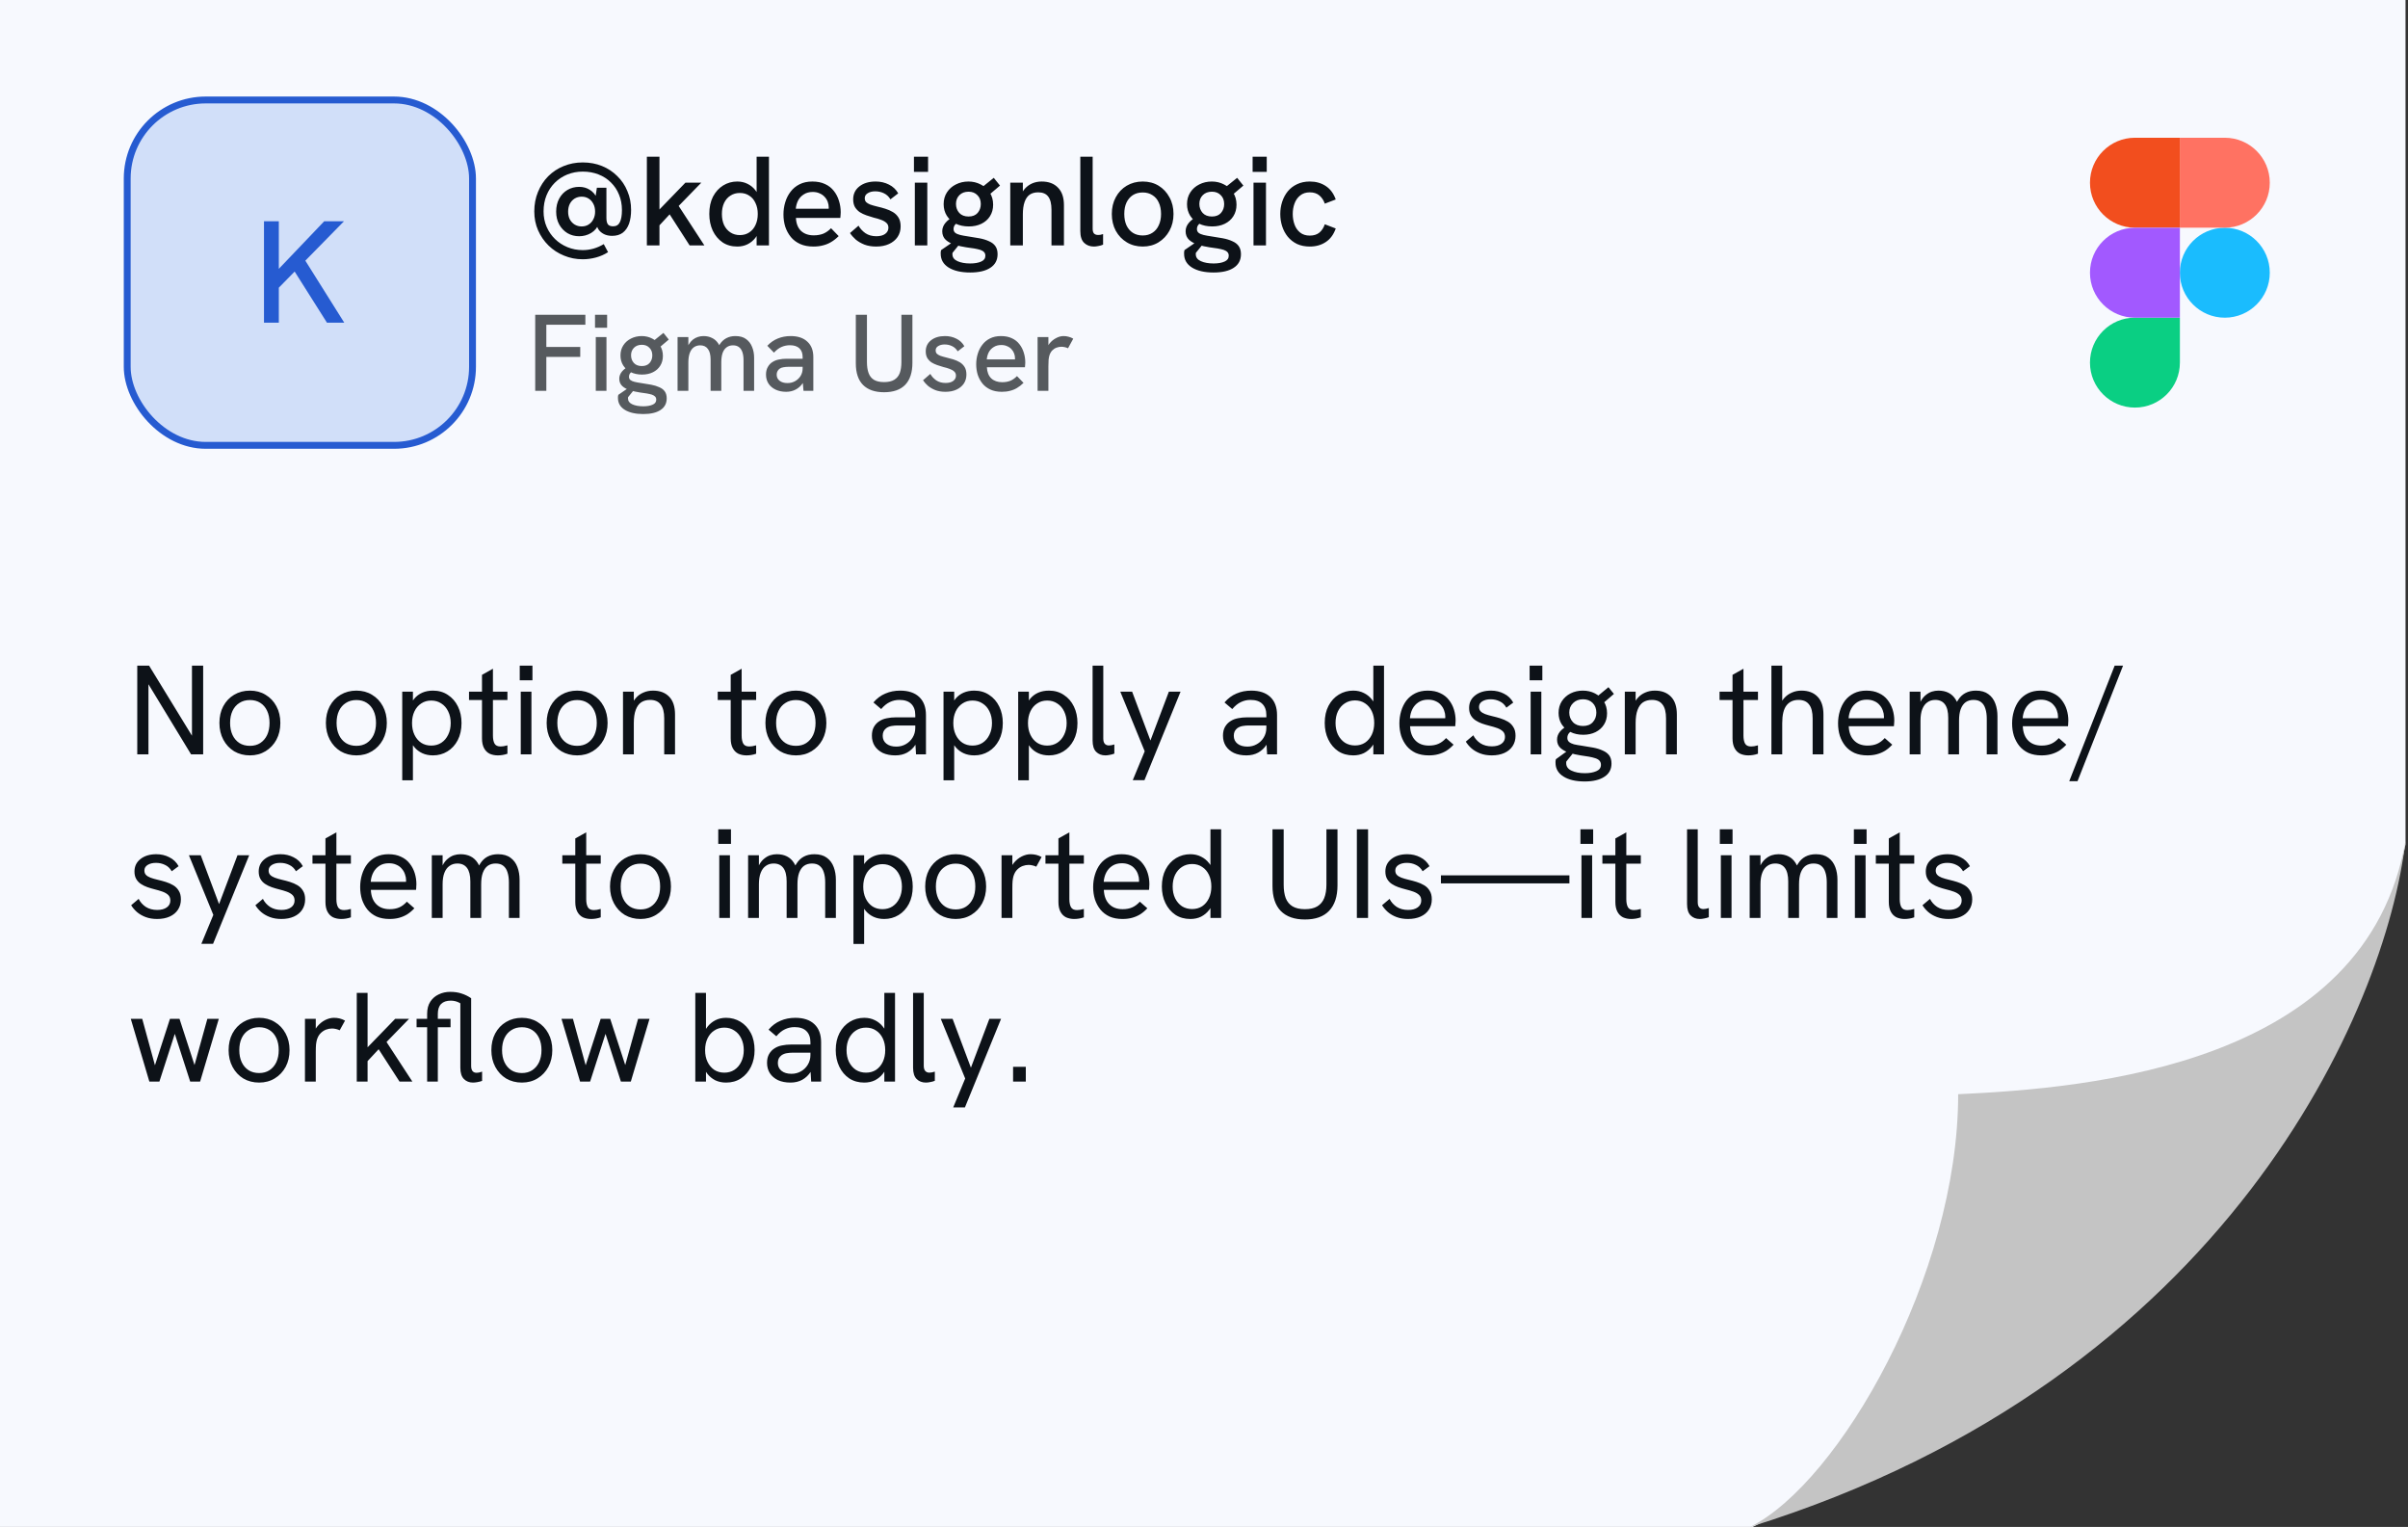 <svg width="265" height="168" viewBox="0 0 265 168" fill="none" xmlns="http://www.w3.org/2000/svg">
<rect x="0" y="0" width="265" height="168" fill="#333333" stroke="none"/>
<g clip-path="url(#clip0_1595_30303)">
<path d="M0 0L264.727 0V70L264.727 92.909L263.455 98.849C259.515 108.416 254.24 117.379 247.788 125.468L229.091 148.909L202.364 163.333L192.888 168H0L0 0Z" fill="#F7F9FE"/>
<path d="M215.497 120.392C215.497 140.308 202.412 163.113 192.606 168C245.242 151.624 262.619 110.833 264.727 92.484C260.463 117.218 229.921 119.726 215.497 120.392Z" fill="#C4C4C4"/>
<path d="M15.106 83V73.242H16.408L21.406 81.404H21.126V73.242H22.358V83H21.028L16.058 74.824H16.338V83H15.106ZM27.507 83.112C26.863 83.112 26.284 82.963 25.771 82.664C25.267 82.356 24.87 81.931 24.581 81.39C24.292 80.849 24.147 80.233 24.147 79.542C24.147 78.851 24.287 78.24 24.567 77.708C24.856 77.167 25.253 76.747 25.757 76.448C26.27 76.14 26.854 75.986 27.507 75.986C28.16 75.986 28.734 76.14 29.229 76.448C29.733 76.747 30.13 77.167 30.419 77.708C30.708 78.24 30.853 78.851 30.853 79.542C30.853 80.233 30.708 80.849 30.419 81.39C30.13 81.922 29.733 82.342 29.229 82.65C28.725 82.958 28.151 83.112 27.507 83.112ZM27.507 82.062C27.946 82.062 28.324 81.959 28.641 81.754C28.968 81.539 29.22 81.245 29.397 80.872C29.574 80.489 29.663 80.046 29.663 79.542C29.663 79.029 29.574 78.585 29.397 78.212C29.22 77.829 28.968 77.535 28.641 77.33C28.324 77.125 27.946 77.022 27.507 77.022C27.059 77.022 26.672 77.129 26.345 77.344C26.018 77.549 25.766 77.839 25.589 78.212C25.412 78.585 25.323 79.029 25.323 79.542C25.323 80.046 25.412 80.489 25.589 80.872C25.766 81.245 26.018 81.539 26.345 81.754C26.672 81.959 27.059 82.062 27.507 82.062ZM39.224 83.112C38.58 83.112 38.001 82.963 37.488 82.664C36.984 82.356 36.587 81.931 36.298 81.39C36.008 80.849 35.864 80.233 35.864 79.542C35.864 78.851 36.004 78.24 36.284 77.708C36.573 77.167 36.97 76.747 37.474 76.448C37.987 76.14 38.57 75.986 39.224 75.986C39.877 75.986 40.451 76.14 40.946 76.448C41.45 76.747 41.846 77.167 42.136 77.708C42.425 78.24 42.57 78.851 42.57 79.542C42.57 80.233 42.425 80.849 42.136 81.39C41.846 81.922 41.45 82.342 40.946 82.65C40.442 82.958 39.868 83.112 39.224 83.112ZM39.224 82.062C39.662 82.062 40.04 81.959 40.358 81.754C40.684 81.539 40.936 81.245 41.114 80.872C41.291 80.489 41.38 80.046 41.38 79.542C41.38 79.029 41.291 78.585 41.114 78.212C40.936 77.829 40.684 77.535 40.358 77.33C40.04 77.125 39.662 77.022 39.224 77.022C38.776 77.022 38.388 77.129 38.062 77.344C37.735 77.549 37.483 77.839 37.306 78.212C37.128 78.585 37.04 79.029 37.04 79.542C37.04 80.046 37.128 80.489 37.306 80.872C37.483 81.245 37.735 81.539 38.062 81.754C38.388 81.959 38.776 82.062 39.224 82.062ZM44.266 85.856V76.098H45.442V78.156L45.064 77.89C45.185 77.489 45.362 77.148 45.596 76.868C45.839 76.579 46.133 76.359 46.478 76.21C46.823 76.061 47.215 75.986 47.654 75.986C48.279 75.986 48.825 76.145 49.292 76.462C49.768 76.77 50.136 77.195 50.398 77.736C50.659 78.268 50.79 78.875 50.79 79.556C50.79 80.275 50.65 80.905 50.37 81.446C50.09 81.978 49.712 82.389 49.236 82.678C48.76 82.967 48.233 83.112 47.654 83.112C47.215 83.112 46.823 83.033 46.478 82.874C46.133 82.715 45.843 82.496 45.61 82.216C45.377 81.936 45.209 81.619 45.106 81.264L45.442 80.942V85.856H44.266ZM47.458 82.034C47.878 82.034 48.246 81.931 48.564 81.726C48.891 81.511 49.142 81.217 49.32 80.844C49.507 80.471 49.6 80.041 49.6 79.556C49.6 79.071 49.507 78.641 49.32 78.268C49.142 77.895 48.891 77.605 48.564 77.4C48.246 77.185 47.878 77.078 47.458 77.078C47.038 77.078 46.669 77.185 46.352 77.4C46.035 77.605 45.787 77.895 45.61 78.268C45.432 78.641 45.344 79.071 45.344 79.556C45.344 80.041 45.432 80.471 45.61 80.844C45.787 81.217 46.035 81.511 46.352 81.726C46.669 81.931 47.038 82.034 47.458 82.034ZM54.779 83.112C54.452 83.112 54.153 83.051 53.883 82.93C53.621 82.799 53.416 82.594 53.267 82.314C53.117 82.034 53.043 81.675 53.043 81.236V74.25L54.247 73.578V80.928C54.247 81.311 54.307 81.609 54.429 81.824C54.55 82.029 54.769 82.132 55.087 82.132C55.18 82.132 55.292 82.123 55.423 82.104C55.553 82.076 55.693 82.043 55.843 82.006V82.93C55.665 82.995 55.483 83.042 55.297 83.07C55.119 83.098 54.947 83.112 54.779 83.112ZM51.615 77.022V76.098H55.843V77.022H51.615ZM57.309 83V76.098H58.484V83H57.309ZM57.197 74.852V73.242H58.596V74.852H57.197ZM63.519 83.112C62.875 83.112 62.296 82.963 61.783 82.664C61.279 82.356 60.882 81.931 60.593 81.39C60.303 80.849 60.159 80.233 60.159 79.542C60.159 78.851 60.299 78.24 60.579 77.708C60.868 77.167 61.265 76.747 61.769 76.448C62.282 76.14 62.865 75.986 63.519 75.986C64.172 75.986 64.746 76.14 65.241 76.448C65.745 76.747 66.141 77.167 66.431 77.708C66.72 78.24 66.865 78.851 66.865 79.542C66.865 80.233 66.72 80.849 66.431 81.39C66.141 81.922 65.745 82.342 65.241 82.65C64.737 82.958 64.163 83.112 63.519 83.112ZM63.519 82.062C63.957 82.062 64.335 81.959 64.653 81.754C64.979 81.539 65.231 81.245 65.409 80.872C65.586 80.489 65.675 80.046 65.675 79.542C65.675 79.029 65.586 78.585 65.409 78.212C65.231 77.829 64.979 77.535 64.653 77.33C64.335 77.125 63.957 77.022 63.519 77.022C63.071 77.022 62.683 77.129 62.357 77.344C62.03 77.549 61.778 77.839 61.601 78.212C61.423 78.585 61.335 79.029 61.335 79.542C61.335 80.046 61.423 80.489 61.601 80.872C61.778 81.245 62.03 81.539 62.357 81.754C62.683 81.959 63.071 82.062 63.519 82.062ZM68.561 83V76.098H69.751V77.568L69.471 77.666C69.601 77.311 69.779 77.013 70.003 76.77C70.227 76.518 70.497 76.327 70.815 76.196C71.132 76.056 71.482 75.986 71.865 75.986C72.621 75.986 73.213 76.21 73.643 76.658C74.072 77.097 74.287 77.75 74.287 78.618V83H73.097V79.052C73.097 78.352 72.966 77.839 72.705 77.512C72.453 77.176 72.065 77.008 71.543 77.008C71.16 77.008 70.833 77.097 70.563 77.274C70.301 77.451 70.101 77.731 69.961 78.114C69.821 78.487 69.751 78.968 69.751 79.556V83H68.561ZM82.15 83.112C81.823 83.112 81.524 83.051 81.254 82.93C80.992 82.799 80.787 82.594 80.638 82.314C80.488 82.034 80.414 81.675 80.414 81.236V74.25L81.618 73.578V80.928C81.618 81.311 81.678 81.609 81.8 81.824C81.921 82.029 82.14 82.132 82.458 82.132C82.551 82.132 82.663 82.123 82.794 82.104C82.924 82.076 83.064 82.043 83.214 82.006V82.93C83.036 82.995 82.854 83.042 82.668 83.07C82.49 83.098 82.318 83.112 82.15 83.112ZM78.986 77.022V76.098H83.214V77.022H78.986ZM87.595 83.112C86.951 83.112 86.372 82.963 85.859 82.664C85.355 82.356 84.958 81.931 84.669 81.39C84.379 80.849 84.235 80.233 84.235 79.542C84.235 78.851 84.375 78.24 84.655 77.708C84.944 77.167 85.341 76.747 85.845 76.448C86.358 76.14 86.942 75.986 87.595 75.986C88.248 75.986 88.822 76.14 89.317 76.448C89.821 76.747 90.218 77.167 90.507 77.708C90.796 78.24 90.941 78.851 90.941 79.542C90.941 80.233 90.796 80.849 90.507 81.39C90.218 81.922 89.821 82.342 89.317 82.65C88.813 82.958 88.239 83.112 87.595 83.112ZM87.595 82.062C88.034 82.062 88.412 81.959 88.729 81.754C89.055 81.539 89.308 81.245 89.485 80.872C89.662 80.489 89.751 80.046 89.751 79.542C89.751 79.029 89.662 78.585 89.485 78.212C89.308 77.829 89.055 77.535 88.729 77.33C88.412 77.125 88.034 77.022 87.595 77.022C87.147 77.022 86.76 77.129 86.433 77.344C86.106 77.549 85.854 77.839 85.677 78.212C85.499 78.585 85.411 79.029 85.411 79.542C85.411 80.046 85.499 80.489 85.677 80.872C85.854 81.245 86.106 81.539 86.433 81.754C86.76 81.959 87.147 82.062 87.595 82.062ZM100.81 83L100.726 81.614V78.674C100.726 78.142 100.576 77.731 100.278 77.442C99.988 77.153 99.554 77.008 98.976 77.008C98.602 77.008 98.252 77.087 97.926 77.246C97.599 77.395 97.282 77.652 96.974 78.016L96.12 77.288C96.502 76.84 96.941 76.513 97.436 76.308C97.93 76.093 98.472 75.986 99.06 75.986C99.965 75.986 100.665 76.219 101.16 76.686C101.654 77.153 101.902 77.815 101.902 78.674V83H100.81ZM98.528 83.112C98.005 83.112 97.548 83.023 97.156 82.846C96.773 82.659 96.474 82.403 96.26 82.076C96.054 81.749 95.952 81.371 95.952 80.942C95.952 80.559 96.026 80.237 96.176 79.976C96.334 79.705 96.535 79.495 96.778 79.346C97.02 79.187 97.296 79.08 97.604 79.024C97.921 78.959 98.252 78.926 98.598 78.926H100.838V79.822H98.766C98.56 79.822 98.346 79.841 98.122 79.878C97.898 79.915 97.702 79.995 97.534 80.116C97.412 80.209 97.314 80.326 97.24 80.466C97.174 80.606 97.142 80.769 97.142 80.956C97.142 81.32 97.277 81.609 97.548 81.824C97.818 82.039 98.182 82.146 98.64 82.146C99.022 82.146 99.368 82.057 99.676 81.88C99.993 81.703 100.245 81.46 100.432 81.152C100.628 80.835 100.726 80.48 100.726 80.088L101.216 80.592C101.16 81.087 101.01 81.525 100.768 81.908C100.525 82.291 100.212 82.589 99.83 82.804C99.456 83.009 99.022 83.112 98.528 83.112ZM103.834 85.856V76.098H105.01V78.156L104.632 77.89C104.753 77.489 104.931 77.148 105.164 76.868C105.407 76.579 105.701 76.359 106.046 76.21C106.391 76.061 106.783 75.986 107.222 75.986C107.847 75.986 108.393 76.145 108.86 76.462C109.336 76.77 109.705 77.195 109.966 77.736C110.228 78.268 110.358 78.875 110.358 79.556C110.358 80.275 110.218 80.905 109.938 81.446C109.658 81.978 109.28 82.389 108.804 82.678C108.328 82.967 107.801 83.112 107.222 83.112C106.783 83.112 106.391 83.033 106.046 82.874C105.701 82.715 105.411 82.496 105.178 82.216C104.945 81.936 104.777 81.619 104.674 81.264L105.01 80.942V85.856H103.834ZM107.026 82.034C107.446 82.034 107.815 81.931 108.132 81.726C108.459 81.511 108.711 81.217 108.888 80.844C109.075 80.471 109.168 80.041 109.168 79.556C109.168 79.071 109.075 78.641 108.888 78.268C108.711 77.895 108.459 77.605 108.132 77.4C107.815 77.185 107.446 77.078 107.026 77.078C106.606 77.078 106.238 77.185 105.92 77.4C105.603 77.605 105.355 77.895 105.178 78.268C105.001 78.641 104.912 79.071 104.912 79.556C104.912 80.041 105.001 80.471 105.178 80.844C105.355 81.217 105.603 81.511 105.92 81.726C106.238 81.931 106.606 82.034 107.026 82.034ZM112.051 85.856V76.098H113.227V78.156L112.849 77.89C112.97 77.489 113.148 77.148 113.381 76.868C113.624 76.579 113.918 76.359 114.263 76.21C114.608 76.061 115 75.986 115.439 75.986C116.064 75.986 116.61 76.145 117.077 76.462C117.553 76.77 117.922 77.195 118.183 77.736C118.444 78.268 118.575 78.875 118.575 79.556C118.575 80.275 118.435 80.905 118.155 81.446C117.875 81.978 117.497 82.389 117.021 82.678C116.545 82.967 116.018 83.112 115.439 83.112C115 83.112 114.608 83.033 114.263 82.874C113.918 82.715 113.628 82.496 113.395 82.216C113.162 81.936 112.994 81.619 112.891 81.264L113.227 80.942V85.856H112.051ZM115.243 82.034C115.663 82.034 116.032 81.931 116.349 81.726C116.676 81.511 116.928 81.217 117.105 80.844C117.292 80.471 117.385 80.041 117.385 79.556C117.385 79.071 117.292 78.641 117.105 78.268C116.928 77.895 116.676 77.605 116.349 77.4C116.032 77.185 115.663 77.078 115.243 77.078C114.823 77.078 114.454 77.185 114.137 77.4C113.82 77.605 113.572 77.895 113.395 78.268C113.218 78.641 113.129 79.071 113.129 79.556C113.129 80.041 113.218 80.471 113.395 80.844C113.572 81.217 113.82 81.511 114.137 81.726C114.454 81.931 114.823 82.034 115.243 82.034ZM121.654 83.112C121.234 83.112 120.893 82.981 120.632 82.72C120.37 82.459 120.24 82.043 120.24 81.474V73.242H121.416V81.25C121.416 81.521 121.472 81.717 121.584 81.838C121.696 81.959 121.845 82.02 122.032 82.02C122.116 82.02 122.209 82.011 122.312 81.992C122.414 81.973 122.522 81.945 122.634 81.908V82.916C122.475 82.981 122.307 83.028 122.13 83.056C121.952 83.093 121.794 83.112 121.654 83.112ZM124.659 85.842L125.975 82.664L123.287 76.098H124.589L126.605 81.474L128.635 76.098H129.923L125.947 85.842H124.659ZM139.446 83L139.362 81.614V78.674C139.362 78.142 139.213 77.731 138.914 77.442C138.625 77.153 138.191 77.008 137.612 77.008C137.239 77.008 136.889 77.087 136.562 77.246C136.236 77.395 135.918 77.652 135.61 78.016L134.756 77.288C135.139 76.84 135.578 76.513 136.072 76.308C136.567 76.093 137.108 75.986 137.696 75.986C138.602 75.986 139.302 76.219 139.796 76.686C140.291 77.153 140.538 77.815 140.538 78.674V83H139.446ZM137.164 83.112C136.642 83.112 136.184 83.023 135.792 82.846C135.41 82.659 135.111 82.403 134.896 82.076C134.691 81.749 134.588 81.371 134.588 80.942C134.588 80.559 134.663 80.237 134.812 79.976C134.971 79.705 135.172 79.495 135.414 79.346C135.657 79.187 135.932 79.08 136.24 79.024C136.558 78.959 136.889 78.926 137.234 78.926H139.474V79.822H137.402C137.197 79.822 136.982 79.841 136.758 79.878C136.534 79.915 136.338 79.995 136.17 80.116C136.049 80.209 135.951 80.326 135.876 80.466C135.811 80.606 135.778 80.769 135.778 80.956C135.778 81.32 135.914 81.609 136.184 81.824C136.455 82.039 136.819 82.146 137.276 82.146C137.659 82.146 138.004 82.057 138.312 81.88C138.63 81.703 138.882 81.46 139.068 81.152C139.264 80.835 139.362 80.48 139.362 80.088L139.852 80.592C139.796 81.087 139.647 81.525 139.404 81.908C139.162 82.291 138.849 82.589 138.466 82.804C138.093 83.009 137.659 83.112 137.164 83.112ZM148.922 83.112C148.296 83.112 147.746 82.958 147.27 82.65C146.803 82.333 146.439 81.903 146.178 81.362C145.916 80.821 145.786 80.214 145.786 79.542C145.786 78.814 145.926 78.184 146.206 77.652C146.486 77.12 146.864 76.709 147.34 76.42C147.816 76.131 148.343 75.986 148.922 75.986C149.36 75.986 149.752 76.075 150.098 76.252C150.443 76.42 150.732 76.653 150.966 76.952C151.208 77.241 151.376 77.568 151.47 77.932L151.134 78.156V73.242H152.31V83H151.134V80.942L151.526 81.068C151.404 81.469 151.222 81.824 150.98 82.132C150.737 82.44 150.443 82.683 150.098 82.86C149.752 83.028 149.36 83.112 148.922 83.112ZM149.118 82.02C149.538 82.02 149.906 81.917 150.224 81.712C150.541 81.497 150.788 81.203 150.966 80.83C151.143 80.457 151.232 80.027 151.232 79.542C151.232 79.057 151.143 78.627 150.966 78.254C150.788 77.881 150.541 77.591 150.224 77.386C149.906 77.171 149.538 77.064 149.118 77.064C148.698 77.064 148.324 77.171 147.998 77.386C147.68 77.591 147.428 77.881 147.242 78.254C147.064 78.627 146.976 79.057 146.976 79.542C146.976 80.027 147.064 80.457 147.242 80.83C147.428 81.203 147.68 81.497 147.998 81.712C148.324 81.917 148.698 82.02 149.118 82.02ZM157.236 83.112C156.695 83.112 156.219 83.023 155.808 82.846C155.407 82.659 155.071 82.403 154.8 82.076C154.539 81.749 154.338 81.376 154.198 80.956C154.068 80.527 154.002 80.074 154.002 79.598C154.002 79.122 154.068 78.669 154.198 78.24C154.329 77.801 154.52 77.414 154.772 77.078C155.034 76.742 155.36 76.476 155.752 76.28C156.144 76.084 156.602 75.986 157.124 75.986C157.656 75.986 158.114 76.079 158.496 76.266C158.888 76.443 159.206 76.691 159.448 77.008C159.7 77.325 159.887 77.68 160.008 78.072C160.13 78.464 160.19 78.87 160.19 79.29C160.19 79.327 160.186 79.416 160.176 79.556C160.176 79.687 160.167 79.803 160.148 79.906H155.178C155.206 80.578 155.402 81.101 155.766 81.474C156.13 81.847 156.625 82.034 157.25 82.034C157.652 82.034 158.002 81.969 158.3 81.838C158.599 81.707 158.879 81.497 159.14 81.208L159.966 81.936C159.714 82.207 159.448 82.431 159.168 82.608C158.888 82.776 158.59 82.902 158.272 82.986C157.964 83.07 157.619 83.112 157.236 83.112ZM159.014 79.304C159.033 79.229 159.042 79.155 159.042 79.08C159.052 79.005 159.056 78.931 159.056 78.856C159.056 78.632 159.014 78.408 158.93 78.184C158.856 77.96 158.739 77.759 158.58 77.582C158.431 77.395 158.235 77.251 157.992 77.148C157.759 77.036 157.479 76.98 157.152 76.98C156.751 76.98 156.406 77.073 156.116 77.26C155.827 77.447 155.603 77.694 155.444 78.002C155.286 78.31 155.192 78.651 155.164 79.024H159.406L159.014 79.304ZM164.167 83.112C163.7 83.112 163.28 83.042 162.907 82.902C162.534 82.762 162.212 82.575 161.941 82.342C161.68 82.109 161.47 81.861 161.311 81.6L162.137 80.9C162.314 81.255 162.576 81.549 162.921 81.782C163.276 82.006 163.696 82.118 164.181 82.118C164.62 82.118 164.97 82.025 165.231 81.838C165.492 81.651 165.623 81.399 165.623 81.082C165.623 80.821 165.544 80.615 165.385 80.466C165.226 80.317 165.016 80.195 164.755 80.102C164.494 80.009 164.209 79.925 163.901 79.85C163.64 79.785 163.374 79.705 163.103 79.612C162.842 79.519 162.604 79.402 162.389 79.262C162.174 79.122 162.002 78.94 161.871 78.716C161.74 78.492 161.675 78.217 161.675 77.89C161.675 77.321 161.894 76.863 162.333 76.518C162.781 76.163 163.364 75.986 164.083 75.986C164.606 75.986 165.082 76.098 165.511 76.322C165.95 76.537 166.29 76.863 166.533 77.302L165.777 77.862C165.59 77.535 165.343 77.302 165.035 77.162C164.736 77.013 164.405 76.938 164.041 76.938C163.677 76.938 163.374 77.013 163.131 77.162C162.888 77.311 162.767 77.517 162.767 77.778C162.767 77.974 162.823 78.133 162.935 78.254C163.047 78.375 163.21 78.478 163.425 78.562C163.649 78.646 163.92 78.725 164.237 78.8C164.526 78.865 164.82 78.945 165.119 79.038C165.418 79.131 165.693 79.253 165.945 79.402C166.197 79.551 166.398 79.752 166.547 80.004C166.706 80.247 166.785 80.564 166.785 80.956C166.785 81.385 166.678 81.763 166.463 82.09C166.248 82.417 165.945 82.669 165.553 82.846C165.161 83.023 164.699 83.112 164.167 83.112ZM168.447 83V76.098H169.623V83H168.447ZM168.335 74.852V73.242H169.735V74.852H168.335ZM174.405 85.982C173.416 85.982 172.632 85.8 172.053 85.436C171.475 85.072 171.185 84.568 171.185 83.924C171.185 83.877 171.185 83.817 171.185 83.742C171.195 83.667 171.209 83.597 171.227 83.532L172.949 82.286L173.355 82.566L172.375 83.784C172.366 83.821 172.361 83.854 172.361 83.882C172.361 83.91 172.361 83.938 172.361 83.966C172.361 84.339 172.557 84.615 172.949 84.792C173.341 84.979 173.827 85.072 174.405 85.072C174.919 85.072 175.343 84.997 175.679 84.848C176.015 84.708 176.183 84.475 176.183 84.148C176.183 83.961 176.127 83.807 176.015 83.686C175.913 83.574 175.759 83.485 175.553 83.42C175.357 83.355 175.124 83.299 174.853 83.252C174.583 83.205 174.279 83.159 173.943 83.112C173.523 83.047 173.113 82.953 172.711 82.832C172.319 82.711 171.993 82.533 171.731 82.3C171.479 82.067 171.353 81.759 171.353 81.376C171.353 81.049 171.465 80.751 171.689 80.48C171.923 80.209 172.226 79.985 172.599 79.808L173.355 80.298C173.038 80.373 172.814 80.489 172.683 80.648C172.553 80.797 172.487 80.979 172.487 81.194C172.487 81.371 172.548 81.516 172.669 81.628C172.8 81.74 172.982 81.829 173.215 81.894C173.458 81.95 173.747 82.001 174.083 82.048C174.531 82.113 174.951 82.183 175.343 82.258C175.735 82.333 176.081 82.44 176.379 82.58C176.687 82.711 176.925 82.888 177.093 83.112C177.261 83.345 177.345 83.644 177.345 84.008C177.345 84.643 177.084 85.128 176.561 85.464C176.039 85.809 175.32 85.982 174.405 85.982ZM174.237 80.844C173.705 80.844 173.234 80.741 172.823 80.536C172.413 80.331 172.091 80.046 171.857 79.682C171.633 79.318 171.521 78.903 171.521 78.436C171.521 77.951 171.638 77.526 171.871 77.162C172.114 76.789 172.436 76.499 172.837 76.294C173.248 76.089 173.701 75.986 174.195 75.986C174.681 75.986 175.124 76.089 175.525 76.294C175.927 76.499 176.249 76.789 176.491 77.162C176.734 77.535 176.855 77.974 176.855 78.478C176.855 78.954 176.743 79.369 176.519 79.724C176.295 80.079 175.987 80.354 175.595 80.55C175.203 80.746 174.751 80.844 174.237 80.844ZM174.209 79.878C174.676 79.878 175.035 79.738 175.287 79.458C175.549 79.169 175.679 78.819 175.679 78.408C175.679 77.969 175.544 77.615 175.273 77.344C175.003 77.073 174.648 76.938 174.209 76.938C173.761 76.938 173.397 77.078 173.117 77.358C172.837 77.629 172.697 77.974 172.697 78.394C172.697 78.814 172.833 79.169 173.103 79.458C173.374 79.738 173.743 79.878 174.209 79.878ZM176.407 77.386L175.553 76.812L177.009 75.608L177.611 76.35L176.407 77.386ZM178.811 83V76.098H180.001V77.568L179.721 77.666C179.851 77.311 180.029 77.013 180.253 76.77C180.477 76.518 180.747 76.327 181.065 76.196C181.382 76.056 181.732 75.986 182.115 75.986C182.871 75.986 183.463 76.21 183.893 76.658C184.322 77.097 184.537 77.75 184.537 78.618V83H183.347V79.052C183.347 78.352 183.216 77.839 182.955 77.512C182.703 77.176 182.315 77.008 181.793 77.008C181.41 77.008 181.083 77.097 180.813 77.274C180.551 77.451 180.351 77.731 180.211 78.114C180.071 78.487 180.001 78.968 180.001 79.556V83H178.811ZM192.4 83.112C192.073 83.112 191.774 83.051 191.504 82.93C191.242 82.799 191.037 82.594 190.888 82.314C190.738 82.034 190.664 81.675 190.664 81.236V74.25L191.868 73.578V80.928C191.868 81.311 191.928 81.609 192.05 81.824C192.171 82.029 192.39 82.132 192.708 82.132C192.801 82.132 192.913 82.123 193.044 82.104C193.174 82.076 193.314 82.043 193.464 82.006V82.93C193.286 82.995 193.104 83.042 192.918 83.07C192.74 83.098 192.568 83.112 192.4 83.112ZM189.236 77.022V76.098H193.464V77.022H189.236ZM194.944 83V73.242H196.134V77.568L195.84 77.68C195.97 77.325 196.152 77.022 196.386 76.77C196.619 76.518 196.894 76.327 197.212 76.196C197.529 76.056 197.874 75.986 198.248 75.986C199.004 75.986 199.596 76.21 200.026 76.658C200.455 77.097 200.67 77.75 200.67 78.618V83H199.48V79.052C199.48 78.352 199.349 77.839 199.088 77.512C198.836 77.176 198.448 77.008 197.926 77.008C197.356 77.008 196.913 77.213 196.596 77.624C196.288 78.025 196.134 78.669 196.134 79.556V83H194.944ZM205.512 83.112C204.97 83.112 204.494 83.023 204.084 82.846C203.682 82.659 203.346 82.403 203.076 82.076C202.814 81.749 202.614 81.376 202.474 80.956C202.343 80.527 202.278 80.074 202.278 79.598C202.278 79.122 202.343 78.669 202.474 78.24C202.604 77.801 202.796 77.414 203.048 77.078C203.309 76.742 203.636 76.476 204.028 76.28C204.42 76.084 204.877 75.986 205.4 75.986C205.932 75.986 206.389 76.079 206.772 76.266C207.164 76.443 207.481 76.691 207.724 77.008C207.976 77.325 208.162 77.68 208.284 78.072C208.405 78.464 208.466 78.87 208.466 79.29C208.466 79.327 208.461 79.416 208.452 79.556C208.452 79.687 208.442 79.803 208.424 79.906H203.454C203.482 80.578 203.678 81.101 204.042 81.474C204.406 81.847 204.9 82.034 205.526 82.034C205.927 82.034 206.277 81.969 206.576 81.838C206.874 81.707 207.154 81.497 207.416 81.208L208.242 81.936C207.99 82.207 207.724 82.431 207.444 82.608C207.164 82.776 206.865 82.902 206.548 82.986C206.24 83.07 205.894 83.112 205.512 83.112ZM207.29 79.304C207.308 79.229 207.318 79.155 207.318 79.08C207.327 79.005 207.332 78.931 207.332 78.856C207.332 78.632 207.29 78.408 207.206 78.184C207.131 77.96 207.014 77.759 206.856 77.582C206.706 77.395 206.51 77.251 206.268 77.148C206.034 77.036 205.754 76.98 205.428 76.98C205.026 76.98 204.681 77.073 204.392 77.26C204.102 77.447 203.878 77.694 203.72 78.002C203.561 78.31 203.468 78.651 203.44 79.024H207.682L207.29 79.304ZM210.16 83V76.098H211.35V77.876H211.112C211.196 77.549 211.308 77.269 211.448 77.036C211.598 76.793 211.77 76.597 211.966 76.448C212.162 76.289 212.372 76.173 212.596 76.098C212.83 76.023 213.072 75.986 213.324 75.986C213.744 75.986 214.113 76.065 214.43 76.224C214.748 76.383 215.009 76.625 215.214 76.952C215.42 77.269 215.56 77.675 215.634 78.17L214.962 78.212C215.102 77.736 215.28 77.335 215.494 77.008C215.709 76.672 215.975 76.42 216.292 76.252C216.619 76.075 217.006 75.986 217.454 75.986C218.024 75.986 218.481 76.117 218.826 76.378C219.172 76.63 219.424 76.971 219.582 77.4C219.741 77.82 219.82 78.287 219.82 78.8V83H218.644V79.08C218.644 78.651 218.593 78.282 218.49 77.974C218.397 77.666 218.243 77.428 218.028 77.26C217.823 77.092 217.543 77.008 217.188 77.008C216.852 77.008 216.563 77.092 216.32 77.26C216.087 77.428 215.905 77.685 215.774 78.03C215.653 78.366 215.592 78.786 215.592 79.29V83H214.402V78.982C214.402 78.319 214.281 77.825 214.038 77.498C213.796 77.171 213.441 77.008 212.974 77.008C212.638 77.008 212.349 77.097 212.106 77.274C211.864 77.442 211.677 77.694 211.546 78.03C211.416 78.366 211.35 78.786 211.35 79.29V83H210.16ZM224.666 83.112C224.125 83.112 223.649 83.023 223.238 82.846C222.837 82.659 222.501 82.403 222.23 82.076C221.969 81.749 221.768 81.376 221.628 80.956C221.497 80.527 221.432 80.074 221.432 79.598C221.432 79.122 221.497 78.669 221.628 78.24C221.759 77.801 221.95 77.414 222.202 77.078C222.463 76.742 222.79 76.476 223.182 76.28C223.574 76.084 224.031 75.986 224.554 75.986C225.086 75.986 225.543 76.079 225.926 76.266C226.318 76.443 226.635 76.691 226.878 77.008C227.13 77.325 227.317 77.68 227.438 78.072C227.559 78.464 227.62 78.87 227.62 79.29C227.62 79.327 227.615 79.416 227.606 79.556C227.606 79.687 227.597 79.803 227.578 79.906H222.608C222.636 80.578 222.832 81.101 223.196 81.474C223.56 81.847 224.055 82.034 224.68 82.034C225.081 82.034 225.431 81.969 225.73 81.838C226.029 81.707 226.309 81.497 226.57 81.208L227.396 81.936C227.144 82.207 226.878 82.431 226.598 82.608C226.318 82.776 226.019 82.902 225.702 82.986C225.394 83.07 225.049 83.112 224.666 83.112ZM226.444 79.304C226.463 79.229 226.472 79.155 226.472 79.08C226.481 79.005 226.486 78.931 226.486 78.856C226.486 78.632 226.444 78.408 226.36 78.184C226.285 77.96 226.169 77.759 226.01 77.582C225.861 77.395 225.665 77.251 225.422 77.148C225.189 77.036 224.909 76.98 224.582 76.98C224.181 76.98 223.835 77.073 223.546 77.26C223.257 77.447 223.033 77.694 222.874 78.002C222.715 78.31 222.622 78.651 222.594 79.024H226.836L226.444 79.304ZM227.719 85.954L232.717 73.242H233.641L228.629 85.954H227.719ZM17.29 101.112C16.823 101.112 16.403 101.042 16.03 100.902C15.657 100.762 15.335 100.575 15.064 100.342C14.803 100.109 14.593 99.861 14.434 99.6L15.26 98.9C15.437 99.255 15.699 99.549 16.044 99.782C16.399 100.006 16.819 100.118 17.304 100.118C17.743 100.118 18.093 100.025 18.354 99.838C18.615 99.651 18.746 99.399 18.746 99.082C18.746 98.821 18.667 98.615 18.508 98.466C18.349 98.317 18.139 98.195 17.878 98.102C17.617 98.009 17.332 97.925 17.024 97.85C16.763 97.785 16.497 97.705 16.226 97.612C15.965 97.519 15.727 97.402 15.512 97.262C15.297 97.122 15.125 96.94 14.994 96.716C14.863 96.492 14.798 96.217 14.798 95.89C14.798 95.321 15.017 94.863 15.456 94.518C15.904 94.163 16.487 93.986 17.206 93.986C17.729 93.986 18.205 94.098 18.634 94.322C19.073 94.537 19.413 94.863 19.656 95.302L18.9 95.862C18.713 95.535 18.466 95.302 18.158 95.162C17.859 95.013 17.528 94.938 17.164 94.938C16.8 94.938 16.497 95.013 16.254 95.162C16.011 95.311 15.89 95.517 15.89 95.778C15.89 95.974 15.946 96.133 16.058 96.254C16.17 96.375 16.333 96.478 16.548 96.562C16.772 96.646 17.043 96.725 17.36 96.8C17.649 96.865 17.943 96.945 18.242 97.038C18.541 97.131 18.816 97.253 19.068 97.402C19.32 97.551 19.521 97.752 19.67 98.004C19.829 98.247 19.908 98.564 19.908 98.956C19.908 99.385 19.801 99.763 19.586 100.09C19.371 100.417 19.068 100.669 18.676 100.846C18.284 101.023 17.822 101.112 17.29 101.112ZM22.161 103.842L23.477 100.664L20.789 94.098H22.091L24.107 99.474L26.137 94.098H27.425L23.449 103.842H22.161ZM30.962 101.112C30.495 101.112 30.075 101.042 29.702 100.902C29.328 100.762 29.006 100.575 28.736 100.342C28.474 100.109 28.265 99.861 28.106 99.6L28.932 98.9C29.109 99.255 29.37 99.549 29.716 99.782C30.07 100.006 30.491 100.118 30.976 100.118C31.415 100.118 31.765 100.025 32.026 99.838C32.287 99.651 32.418 99.399 32.418 99.082C32.418 98.821 32.339 98.615 32.18 98.466C32.021 98.317 31.811 98.195 31.55 98.102C31.288 98.009 31.004 97.925 30.696 97.85C30.434 97.785 30.169 97.705 29.898 97.612C29.637 97.519 29.398 97.402 29.184 97.262C28.969 97.122 28.797 96.94 28.666 96.716C28.535 96.492 28.47 96.217 28.47 95.89C28.47 95.321 28.689 94.863 29.128 94.518C29.576 94.163 30.159 93.986 30.878 93.986C31.401 93.986 31.877 94.098 32.306 94.322C32.745 94.537 33.085 94.863 33.328 95.302L32.572 95.862C32.385 95.535 32.138 95.302 31.83 95.162C31.531 95.013 31.2 94.938 30.836 94.938C30.472 94.938 30.169 95.013 29.926 95.162C29.683 95.311 29.562 95.517 29.562 95.778C29.562 95.974 29.618 96.133 29.73 96.254C29.842 96.375 30.005 96.478 30.22 96.562C30.444 96.646 30.715 96.725 31.032 96.8C31.321 96.865 31.615 96.945 31.914 97.038C32.212 97.131 32.488 97.253 32.74 97.402C32.992 97.551 33.193 97.752 33.342 98.004C33.501 98.247 33.58 98.564 33.58 98.956C33.58 99.385 33.472 99.763 33.258 100.09C33.043 100.417 32.74 100.669 32.348 100.846C31.956 101.023 31.494 101.112 30.962 101.112ZM37.552 101.112C37.225 101.112 36.927 101.051 36.656 100.93C36.395 100.799 36.189 100.594 36.04 100.314C35.891 100.034 35.816 99.675 35.816 99.236V92.25L37.02 91.578V98.928C37.02 99.311 37.081 99.609 37.202 99.824C37.323 100.029 37.543 100.132 37.86 100.132C37.953 100.132 38.065 100.123 38.196 100.104C38.327 100.076 38.467 100.043 38.616 100.006V100.93C38.439 100.995 38.257 101.042 38.07 101.07C37.893 101.098 37.72 101.112 37.552 101.112ZM34.388 95.022V94.098H38.616V95.022H34.388ZM42.871 101.112C42.33 101.112 41.854 101.023 41.443 100.846C41.042 100.659 40.706 100.403 40.435 100.076C40.174 99.749 39.973 99.376 39.833 98.956C39.703 98.527 39.637 98.074 39.637 97.598C39.637 97.122 39.703 96.669 39.833 96.24C39.964 95.801 40.155 95.414 40.407 95.078C40.669 94.742 40.995 94.476 41.387 94.28C41.779 94.084 42.236 93.986 42.759 93.986C43.291 93.986 43.748 94.079 44.131 94.266C44.523 94.443 44.84 94.691 45.083 95.008C45.335 95.325 45.522 95.68 45.643 96.072C45.764 96.464 45.825 96.87 45.825 97.29C45.825 97.327 45.821 97.416 45.811 97.556C45.811 97.687 45.802 97.803 45.783 97.906H40.813C40.841 98.578 41.037 99.101 41.401 99.474C41.765 99.847 42.26 100.034 42.885 100.034C43.286 100.034 43.636 99.969 43.935 99.838C44.234 99.707 44.514 99.497 44.775 99.208L45.601 99.936C45.349 100.207 45.083 100.431 44.803 100.608C44.523 100.776 44.224 100.902 43.907 100.986C43.599 101.07 43.254 101.112 42.871 101.112ZM44.649 97.304C44.668 97.229 44.677 97.155 44.677 97.08C44.687 97.005 44.691 96.931 44.691 96.856C44.691 96.632 44.649 96.408 44.565 96.184C44.49 95.96 44.374 95.759 44.215 95.582C44.066 95.395 43.87 95.251 43.627 95.148C43.394 95.036 43.114 94.98 42.787 94.98C42.386 94.98 42.041 95.073 41.751 95.26C41.462 95.447 41.238 95.694 41.079 96.002C40.92 96.31 40.827 96.651 40.799 97.024H45.041L44.649 97.304ZM47.52 101V94.098H48.71V95.876H48.472C48.556 95.549 48.668 95.269 48.808 95.036C48.957 94.793 49.13 94.597 49.326 94.448C49.522 94.289 49.732 94.173 49.956 94.098C50.189 94.023 50.432 93.986 50.684 93.986C51.104 93.986 51.472 94.065 51.79 94.224C52.107 94.383 52.368 94.625 52.574 94.952C52.779 95.269 52.919 95.675 52.994 96.17L52.322 96.212C52.462 95.736 52.639 95.335 52.854 95.008C53.068 94.672 53.334 94.42 53.652 94.252C53.978 94.075 54.366 93.986 54.814 93.986C55.383 93.986 55.84 94.117 56.186 94.378C56.531 94.63 56.783 94.971 56.942 95.4C57.1 95.82 57.18 96.287 57.18 96.8V101H56.004V97.08C56.004 96.651 55.952 96.282 55.85 95.974C55.756 95.666 55.602 95.428 55.388 95.26C55.182 95.092 54.902 95.008 54.548 95.008C54.212 95.008 53.922 95.092 53.68 95.26C53.446 95.428 53.264 95.685 53.134 96.03C53.012 96.366 52.952 96.786 52.952 97.29V101H51.762V96.982C51.762 96.319 51.64 95.825 51.398 95.498C51.155 95.171 50.8 95.008 50.334 95.008C49.998 95.008 49.708 95.097 49.466 95.274C49.223 95.442 49.036 95.694 48.906 96.03C48.775 96.366 48.71 96.786 48.71 97.29V101H47.52ZM65.046 101.112C64.719 101.112 64.421 101.051 64.15 100.93C63.889 100.799 63.684 100.594 63.534 100.314C63.385 100.034 63.31 99.675 63.31 99.236V92.25L64.514 91.578V98.928C64.514 99.311 64.575 99.609 64.696 99.824C64.817 100.029 65.037 100.132 65.354 100.132C65.448 100.132 65.559 100.123 65.69 100.104C65.821 100.076 65.961 100.043 66.11 100.006V100.93C65.933 100.995 65.751 101.042 65.564 101.07C65.387 101.098 65.214 101.112 65.046 101.112ZM61.882 95.022V94.098H66.11V95.022H61.882ZM70.491 101.112C69.847 101.112 69.269 100.963 68.755 100.664C68.251 100.356 67.855 99.931 67.565 99.39C67.276 98.849 67.131 98.233 67.131 97.542C67.131 96.851 67.271 96.24 67.551 95.708C67.841 95.167 68.237 94.747 68.741 94.448C69.255 94.14 69.838 93.986 70.491 93.986C71.145 93.986 71.719 94.14 72.213 94.448C72.717 94.747 73.114 95.167 73.403 95.708C73.693 96.24 73.837 96.851 73.837 97.542C73.837 98.233 73.693 98.849 73.403 99.39C73.114 99.922 72.717 100.342 72.213 100.65C71.709 100.958 71.135 101.112 70.491 101.112ZM70.491 100.062C70.93 100.062 71.308 99.959 71.625 99.754C71.952 99.539 72.204 99.245 72.381 98.872C72.559 98.489 72.647 98.046 72.647 97.542C72.647 97.029 72.559 96.585 72.381 96.212C72.204 95.829 71.952 95.535 71.625 95.33C71.308 95.125 70.93 95.022 70.491 95.022C70.043 95.022 69.656 95.129 69.329 95.344C69.003 95.549 68.751 95.839 68.573 96.212C68.396 96.585 68.307 97.029 68.307 97.542C68.307 98.046 68.396 98.489 68.573 98.872C68.751 99.245 69.003 99.539 69.329 99.754C69.656 99.959 70.043 100.062 70.491 100.062ZM79.156 101V94.098H80.332V101H79.156ZM79.044 92.852V91.242H80.444V92.852H79.044ZM82.328 101V94.098H83.518V95.876H83.28C83.364 95.549 83.476 95.269 83.616 95.036C83.766 94.793 83.938 94.597 84.134 94.448C84.33 94.289 84.54 94.173 84.764 94.098C84.998 94.023 85.24 93.986 85.492 93.986C85.912 93.986 86.281 94.065 86.598 94.224C86.916 94.383 87.177 94.625 87.382 94.952C87.588 95.269 87.728 95.675 87.802 96.17L87.13 96.212C87.27 95.736 87.448 95.335 87.662 95.008C87.877 94.672 88.143 94.42 88.46 94.252C88.787 94.075 89.174 93.986 89.622 93.986C90.192 93.986 90.649 94.117 90.994 94.378C91.34 94.63 91.592 94.971 91.75 95.4C91.909 95.82 91.988 96.287 91.988 96.8V101H90.812V97.08C90.812 96.651 90.761 96.282 90.658 95.974C90.565 95.666 90.411 95.428 90.196 95.26C89.991 95.092 89.711 95.008 89.356 95.008C89.02 95.008 88.731 95.092 88.488 95.26C88.255 95.428 88.073 95.685 87.942 96.03C87.821 96.366 87.76 96.786 87.76 97.29V101H86.57V96.982C86.57 96.319 86.449 95.825 86.206 95.498C85.964 95.171 85.609 95.008 85.142 95.008C84.806 95.008 84.517 95.097 84.274 95.274C84.032 95.442 83.845 95.694 83.714 96.03C83.584 96.366 83.518 96.786 83.518 97.29V101H82.328ZM93.922 103.856V94.098H95.098V96.156L94.72 95.89C94.841 95.489 95.019 95.148 95.252 94.868C95.495 94.579 95.789 94.359 96.134 94.21C96.479 94.061 96.871 93.986 97.31 93.986C97.935 93.986 98.481 94.145 98.948 94.462C99.424 94.77 99.793 95.195 100.054 95.736C100.315 96.268 100.446 96.875 100.446 97.556C100.446 98.275 100.306 98.905 100.026 99.446C99.746 99.978 99.368 100.389 98.892 100.678C98.416 100.967 97.889 101.112 97.31 101.112C96.871 101.112 96.479 101.033 96.134 100.874C95.789 100.715 95.499 100.496 95.266 100.216C95.033 99.936 94.865 99.619 94.762 99.264L95.098 98.942V103.856H93.922ZM97.114 100.034C97.534 100.034 97.903 99.931 98.22 99.726C98.547 99.511 98.799 99.217 98.976 98.844C99.163 98.471 99.256 98.041 99.256 97.556C99.256 97.071 99.163 96.641 98.976 96.268C98.799 95.895 98.547 95.605 98.22 95.4C97.903 95.185 97.534 95.078 97.114 95.078C96.694 95.078 96.325 95.185 96.008 95.4C95.691 95.605 95.443 95.895 95.266 96.268C95.089 96.641 95 97.071 95 97.556C95 98.041 95.089 98.471 95.266 98.844C95.443 99.217 95.691 99.511 96.008 99.726C96.325 99.931 96.694 100.034 97.114 100.034ZM105.177 101.112C104.533 101.112 103.954 100.963 103.441 100.664C102.937 100.356 102.54 99.931 102.251 99.39C101.962 98.849 101.817 98.233 101.817 97.542C101.817 96.851 101.957 96.24 102.237 95.708C102.526 95.167 102.923 94.747 103.427 94.448C103.94 94.14 104.524 93.986 105.177 93.986C105.83 93.986 106.404 94.14 106.899 94.448C107.403 94.747 107.8 95.167 108.089 95.708C108.378 96.24 108.523 96.851 108.523 97.542C108.523 98.233 108.378 98.849 108.089 99.39C107.8 99.922 107.403 100.342 106.899 100.65C106.395 100.958 105.821 101.112 105.177 101.112ZM105.177 100.062C105.616 100.062 105.994 99.959 106.311 99.754C106.638 99.539 106.89 99.245 107.067 98.872C107.244 98.489 107.333 98.046 107.333 97.542C107.333 97.029 107.244 96.585 107.067 96.212C106.89 95.829 106.638 95.535 106.311 95.33C105.994 95.125 105.616 95.022 105.177 95.022C104.729 95.022 104.342 95.129 104.015 95.344C103.688 95.549 103.436 95.839 103.259 96.212C103.082 96.585 102.993 97.029 102.993 97.542C102.993 98.046 103.082 98.489 103.259 98.872C103.436 99.245 103.688 99.539 104.015 99.754C104.342 99.959 104.729 100.062 105.177 100.062ZM110.219 101V94.098H111.409V95.946L111.101 96.016C111.166 95.605 111.32 95.251 111.563 94.952C111.815 94.644 112.104 94.406 112.431 94.238C112.767 94.07 113.094 93.986 113.411 93.986C113.626 93.986 113.831 94.009 114.027 94.056C114.223 94.103 114.424 94.182 114.629 94.294L114.041 95.358C113.929 95.302 113.794 95.255 113.635 95.218C113.486 95.181 113.341 95.162 113.201 95.162C112.977 95.162 112.753 95.204 112.529 95.288C112.314 95.372 112.118 95.503 111.941 95.68C111.764 95.857 111.628 96.095 111.535 96.394C111.498 96.525 111.465 96.697 111.437 96.912C111.418 97.117 111.409 97.402 111.409 97.766V101H110.219ZM118.216 101.112C117.889 101.112 117.591 101.051 117.32 100.93C117.059 100.799 116.853 100.594 116.704 100.314C116.555 100.034 116.48 99.675 116.48 99.236V92.25L117.684 91.578V98.928C117.684 99.311 117.745 99.609 117.866 99.824C117.987 100.029 118.207 100.132 118.524 100.132C118.617 100.132 118.729 100.123 118.86 100.104C118.991 100.076 119.131 100.043 119.28 100.006V100.93C119.103 100.995 118.921 101.042 118.734 101.07C118.557 101.098 118.384 101.112 118.216 101.112ZM115.052 95.022V94.098H119.28V95.022H115.052ZM123.535 101.112C122.994 101.112 122.518 101.023 122.107 100.846C121.706 100.659 121.37 100.403 121.099 100.076C120.838 99.749 120.637 99.376 120.497 98.956C120.367 98.527 120.301 98.074 120.301 97.598C120.301 97.122 120.367 96.669 120.497 96.24C120.628 95.801 120.819 95.414 121.071 95.078C121.333 94.742 121.659 94.476 122.051 94.28C122.443 94.084 122.901 93.986 123.423 93.986C123.955 93.986 124.413 94.079 124.795 94.266C125.187 94.443 125.505 94.691 125.747 95.008C125.999 95.325 126.186 95.68 126.307 96.072C126.429 96.464 126.489 96.87 126.489 97.29C126.489 97.327 126.485 97.416 126.475 97.556C126.475 97.687 126.466 97.803 126.447 97.906H121.477C121.505 98.578 121.701 99.101 122.065 99.474C122.429 99.847 122.924 100.034 123.549 100.034C123.951 100.034 124.301 99.969 124.599 99.838C124.898 99.707 125.178 99.497 125.439 99.208L126.265 99.936C126.013 100.207 125.747 100.431 125.467 100.608C125.187 100.776 124.889 100.902 124.571 100.986C124.263 101.07 123.918 101.112 123.535 101.112ZM125.313 97.304C125.332 97.229 125.341 97.155 125.341 97.08C125.351 97.005 125.355 96.931 125.355 96.856C125.355 96.632 125.313 96.408 125.229 96.184C125.155 95.96 125.038 95.759 124.879 95.582C124.73 95.395 124.534 95.251 124.291 95.148C124.058 95.036 123.778 94.98 123.451 94.98C123.05 94.98 122.705 95.073 122.415 95.26C122.126 95.447 121.902 95.694 121.743 96.002C121.585 96.31 121.491 96.651 121.463 97.024H125.705L125.313 97.304ZM130.998 101.112C130.372 101.112 129.822 100.958 129.346 100.65C128.879 100.333 128.515 99.903 128.254 99.362C127.992 98.821 127.862 98.214 127.862 97.542C127.862 96.814 128.002 96.184 128.282 95.652C128.562 95.12 128.94 94.709 129.416 94.42C129.892 94.131 130.419 93.986 130.998 93.986C131.436 93.986 131.828 94.075 132.174 94.252C132.519 94.42 132.808 94.653 133.042 94.952C133.284 95.241 133.452 95.568 133.546 95.932L133.21 96.156V91.242H134.386V101H133.21V98.942L133.602 99.068C133.48 99.469 133.298 99.824 133.056 100.132C132.813 100.44 132.519 100.683 132.174 100.86C131.828 101.028 131.436 101.112 130.998 101.112ZM131.194 100.02C131.614 100.02 131.982 99.917 132.3 99.712C132.617 99.497 132.864 99.203 133.042 98.83C133.219 98.457 133.308 98.027 133.308 97.542C133.308 97.057 133.219 96.627 133.042 96.254C132.864 95.881 132.617 95.591 132.3 95.386C131.982 95.171 131.614 95.064 131.194 95.064C130.774 95.064 130.4 95.171 130.074 95.386C129.756 95.591 129.504 95.881 129.318 96.254C129.14 96.627 129.052 97.057 129.052 97.542C129.052 98.027 129.14 98.457 129.318 98.83C129.504 99.203 129.756 99.497 130.074 99.712C130.4 99.917 130.774 100.02 131.194 100.02ZM143.607 101.168C142.45 101.168 141.563 100.855 140.947 100.23C140.341 99.605 140.037 98.685 140.037 97.472V91.242H141.269V97.332C141.269 97.92 141.344 98.415 141.493 98.816C141.652 99.217 141.904 99.521 142.249 99.726C142.595 99.931 143.047 100.034 143.607 100.034C144.167 100.034 144.62 99.931 144.965 99.726C145.32 99.511 145.577 99.203 145.735 98.802C145.894 98.401 145.973 97.906 145.973 97.318V91.242H147.191V97.402C147.191 98.634 146.883 99.572 146.267 100.216C145.661 100.851 144.774 101.168 143.607 101.168ZM149.323 101V91.242H150.555V101H149.323ZM154.952 101.112C154.485 101.112 154.065 101.042 153.692 100.902C153.319 100.762 152.997 100.575 152.726 100.342C152.465 100.109 152.255 99.861 152.096 99.6L152.922 98.9C153.099 99.255 153.361 99.549 153.706 99.782C154.061 100.006 154.481 100.118 154.966 100.118C155.405 100.118 155.755 100.025 156.016 99.838C156.277 99.651 156.408 99.399 156.408 99.082C156.408 98.821 156.329 98.615 156.17 98.466C156.011 98.317 155.801 98.195 155.54 98.102C155.279 98.009 154.994 97.925 154.686 97.85C154.425 97.785 154.159 97.705 153.888 97.612C153.627 97.519 153.389 97.402 153.174 97.262C152.959 97.122 152.787 96.94 152.656 96.716C152.525 96.492 152.46 96.217 152.46 95.89C152.46 95.321 152.679 94.863 153.118 94.518C153.566 94.163 154.149 93.986 154.868 93.986C155.391 93.986 155.867 94.098 156.296 94.322C156.735 94.537 157.075 94.863 157.318 95.302L156.562 95.862C156.375 95.535 156.128 95.302 155.82 95.162C155.521 95.013 155.19 94.938 154.826 94.938C154.462 94.938 154.159 95.013 153.916 95.162C153.673 95.311 153.552 95.517 153.552 95.778C153.552 95.974 153.608 96.133 153.72 96.254C153.832 96.375 153.995 96.478 154.21 96.562C154.434 96.646 154.705 96.725 155.022 96.8C155.311 96.865 155.605 96.945 155.904 97.038C156.203 97.131 156.478 97.253 156.73 97.402C156.982 97.551 157.183 97.752 157.332 98.004C157.491 98.247 157.57 98.564 157.57 98.956C157.57 99.385 157.463 99.763 157.248 100.09C157.033 100.417 156.73 100.669 156.338 100.846C155.946 101.023 155.484 101.112 154.952 101.112ZM158.574 97.192V96.31H172.714V97.192H158.574ZM174.039 101V94.098H175.215V101H174.039ZM173.927 92.852V91.242H175.327V92.852H173.927ZM179.507 101.112C179.18 101.112 178.882 101.051 178.611 100.93C178.35 100.799 178.144 100.594 177.995 100.314C177.846 100.034 177.771 99.675 177.771 99.236V92.25L178.975 91.578V98.928C178.975 99.311 179.036 99.609 179.157 99.824C179.278 100.029 179.498 100.132 179.815 100.132C179.908 100.132 180.02 100.123 180.151 100.104C180.282 100.076 180.422 100.043 180.571 100.006V100.93C180.394 100.995 180.212 101.042 180.025 101.07C179.848 101.098 179.675 101.112 179.507 101.112ZM176.343 95.022V94.098H180.571V95.022H176.343ZM187.074 101.112C186.654 101.112 186.313 100.981 186.052 100.72C185.79 100.459 185.66 100.043 185.66 99.474V91.242H186.836V99.25C186.836 99.521 186.892 99.717 187.004 99.838C187.116 99.959 187.265 100.02 187.452 100.02C187.536 100.02 187.629 100.011 187.732 99.992C187.834 99.973 187.942 99.945 188.054 99.908V100.916C187.895 100.981 187.727 101.028 187.55 101.056C187.372 101.093 187.214 101.112 187.074 101.112ZM189.379 101V94.098H190.555V101H189.379ZM189.267 92.852V91.242H190.667V92.852H189.267ZM192.551 101V94.098H193.741V95.876H193.503C193.587 95.549 193.699 95.269 193.839 95.036C193.988 94.793 194.161 94.597 194.357 94.448C194.553 94.289 194.763 94.173 194.987 94.098C195.22 94.023 195.463 93.986 195.715 93.986C196.135 93.986 196.504 94.065 196.821 94.224C197.138 94.383 197.4 94.625 197.605 94.952C197.81 95.269 197.95 95.675 198.025 96.17L197.353 96.212C197.493 95.736 197.67 95.335 197.885 95.008C198.1 94.672 198.366 94.42 198.683 94.252C199.01 94.075 199.397 93.986 199.845 93.986C200.414 93.986 200.872 94.117 201.217 94.378C201.562 94.63 201.814 94.971 201.973 95.4C202.132 95.82 202.211 96.287 202.211 96.8V101H201.035V97.08C201.035 96.651 200.984 96.282 200.881 95.974C200.788 95.666 200.634 95.428 200.419 95.26C200.214 95.092 199.934 95.008 199.579 95.008C199.243 95.008 198.954 95.092 198.711 95.26C198.478 95.428 198.296 95.685 198.165 96.03C198.044 96.366 197.983 96.786 197.983 97.29V101H196.793V96.982C196.793 96.319 196.672 95.825 196.429 95.498C196.186 95.171 195.832 95.008 195.365 95.008C195.029 95.008 194.74 95.097 194.497 95.274C194.254 95.442 194.068 95.694 193.937 96.03C193.806 96.366 193.741 96.786 193.741 97.29V101H192.551ZM204.131 101V94.098H205.307V101H204.131ZM204.019 92.852V91.242H205.419V92.852H204.019ZM209.599 101.112C209.272 101.112 208.974 101.051 208.703 100.93C208.442 100.799 208.236 100.594 208.087 100.314C207.938 100.034 207.863 99.675 207.863 99.236V92.25L209.067 91.578V98.928C209.067 99.311 209.128 99.609 209.249 99.824C209.37 100.029 209.59 100.132 209.907 100.132C210 100.132 210.112 100.123 210.243 100.104C210.374 100.076 210.514 100.043 210.663 100.006V100.93C210.486 100.995 210.304 101.042 210.117 101.07C209.94 101.098 209.767 101.112 209.599 101.112ZM206.435 95.022V94.098H210.663V95.022H206.435ZM214.425 101.112C213.958 101.112 213.538 101.042 213.165 100.902C212.791 100.762 212.469 100.575 212.199 100.342C211.937 100.109 211.727 99.861 211.569 99.6L212.395 98.9C212.572 99.255 212.833 99.549 213.179 99.782C213.533 100.006 213.953 100.118 214.439 100.118C214.877 100.118 215.227 100.025 215.489 99.838C215.75 99.651 215.881 99.399 215.881 99.082C215.881 98.821 215.801 98.615 215.643 98.466C215.484 98.317 215.274 98.195 215.013 98.102C214.751 98.009 214.467 97.925 214.159 97.85C213.897 97.785 213.631 97.705 213.361 97.612C213.099 97.519 212.861 97.402 212.647 97.262C212.432 97.122 212.259 96.94 212.129 96.716C211.998 96.492 211.933 96.217 211.933 95.89C211.933 95.321 212.152 94.863 212.591 94.518C213.039 94.163 213.622 93.986 214.341 93.986C214.863 93.986 215.339 94.098 215.769 94.322C216.207 94.537 216.548 94.863 216.791 95.302L216.035 95.862C215.848 95.535 215.601 95.302 215.293 95.162C214.994 95.013 214.663 94.938 214.299 94.938C213.935 94.938 213.631 95.013 213.389 95.162C213.146 95.311 213.025 95.517 213.025 95.778C213.025 95.974 213.081 96.133 213.193 96.254C213.305 96.375 213.468 96.478 213.683 96.562C213.907 96.646 214.177 96.725 214.495 96.8C214.784 96.865 215.078 96.945 215.377 97.038C215.675 97.131 215.951 97.253 216.203 97.402C216.455 97.551 216.655 97.752 216.805 98.004C216.963 98.247 217.043 98.564 217.043 98.956C217.043 99.385 216.935 99.763 216.721 100.09C216.506 100.417 216.203 100.669 215.811 100.846C215.419 101.023 214.957 101.112 214.425 101.112ZM16.436 119L14.392 112.098H15.652L17.052 117.208L18.704 112.098H19.754L21.406 117.18L22.82 112.098H24.08L22.022 119H20.93L19.236 113.75L17.542 119H16.436ZM28.519 119.112C27.875 119.112 27.296 118.963 26.783 118.664C26.279 118.356 25.882 117.931 25.593 117.39C25.303 116.849 25.159 116.233 25.159 115.542C25.159 114.851 25.299 114.24 25.579 113.708C25.868 113.167 26.265 112.747 26.769 112.448C27.282 112.14 27.865 111.986 28.519 111.986C29.172 111.986 29.746 112.14 30.241 112.448C30.745 112.747 31.141 113.167 31.431 113.708C31.72 114.24 31.865 114.851 31.865 115.542C31.865 116.233 31.72 116.849 31.431 117.39C31.141 117.922 30.745 118.342 30.241 118.65C29.737 118.958 29.163 119.112 28.519 119.112ZM28.519 118.062C28.957 118.062 29.335 117.959 29.653 117.754C29.979 117.539 30.231 117.245 30.409 116.872C30.586 116.489 30.675 116.046 30.675 115.542C30.675 115.029 30.586 114.585 30.409 114.212C30.231 113.829 29.979 113.535 29.653 113.33C29.335 113.125 28.957 113.022 28.519 113.022C28.071 113.022 27.683 113.129 27.357 113.344C27.03 113.549 26.778 113.839 26.601 114.212C26.423 114.585 26.335 115.029 26.335 115.542C26.335 116.046 26.423 116.489 26.601 116.872C26.778 117.245 27.03 117.539 27.357 117.754C27.683 117.959 28.071 118.062 28.519 118.062ZM33.561 119V112.098H34.751V113.946L34.443 114.016C34.508 113.605 34.662 113.251 34.905 112.952C35.157 112.644 35.446 112.406 35.773 112.238C36.109 112.07 36.435 111.986 36.753 111.986C36.967 111.986 37.173 112.009 37.369 112.056C37.565 112.103 37.765 112.182 37.971 112.294L37.383 113.358C37.271 113.302 37.135 113.255 36.977 113.218C36.827 113.181 36.683 113.162 36.543 113.162C36.319 113.162 36.095 113.204 35.871 113.288C35.656 113.372 35.46 113.503 35.283 113.68C35.105 113.857 34.97 114.095 34.877 114.394C34.839 114.525 34.807 114.697 34.779 114.912C34.76 115.117 34.751 115.402 34.751 115.766V119H33.561ZM43.966 119L41.67 115.444L40.312 116.9V115.374L43.49 112.098H45.016L42.538 114.646L45.38 119H43.966ZM39.262 119V109.242H40.452V119H39.262ZM52.047 119.112C51.646 119.112 51.314 118.981 51.053 118.72C50.792 118.459 50.661 118.043 50.661 117.474V110.39C50.493 110.287 50.32 110.213 50.143 110.166C49.975 110.119 49.798 110.096 49.611 110.096C49.144 110.096 48.79 110.217 48.547 110.46C48.304 110.703 48.183 111.071 48.183 111.566V112.098H49.583V113.022H48.183V119H47.007V113.022H45.845V112.098H47.007V111.552C47.007 111.011 47.124 110.563 47.357 110.208C47.59 109.853 47.898 109.587 48.281 109.41C48.664 109.223 49.084 109.13 49.541 109.13C50.017 109.13 50.432 109.191 50.787 109.312C51.151 109.424 51.506 109.597 51.851 109.83V117.278C51.851 117.782 52.052 118.034 52.453 118.034C52.537 118.034 52.626 118.025 52.719 118.006C52.822 117.978 52.934 117.945 53.055 117.908V118.93C52.859 118.995 52.672 119.042 52.495 119.07C52.327 119.098 52.178 119.112 52.047 119.112ZM57.435 119.112C56.791 119.112 56.212 118.963 55.699 118.664C55.195 118.356 54.798 117.931 54.509 117.39C54.219 116.849 54.075 116.233 54.075 115.542C54.075 114.851 54.215 114.24 54.495 113.708C54.784 113.167 55.181 112.747 55.685 112.448C56.198 112.14 56.781 111.986 57.435 111.986C58.088 111.986 58.662 112.14 59.157 112.448C59.661 112.747 60.057 113.167 60.347 113.708C60.636 114.24 60.781 114.851 60.781 115.542C60.781 116.233 60.636 116.849 60.347 117.39C60.057 117.922 59.661 118.342 59.157 118.65C58.653 118.958 58.079 119.112 57.435 119.112ZM57.435 118.062C57.873 118.062 58.251 117.959 58.569 117.754C58.895 117.539 59.147 117.245 59.325 116.872C59.502 116.489 59.591 116.046 59.591 115.542C59.591 115.029 59.502 114.585 59.325 114.212C59.147 113.829 58.895 113.535 58.569 113.33C58.251 113.125 57.873 113.022 57.435 113.022C56.987 113.022 56.599 113.129 56.273 113.344C55.946 113.549 55.694 113.839 55.517 114.212C55.339 114.585 55.251 115.029 55.251 115.542C55.251 116.046 55.339 116.489 55.517 116.872C55.694 117.245 55.946 117.539 56.273 117.754C56.599 117.959 56.987 118.062 57.435 118.062ZM63.836 119L61.792 112.098H63.052L64.452 117.208L66.104 112.098H67.154L68.806 117.18L70.22 112.098H71.48L69.422 119H68.33L66.636 113.75L64.942 119H63.836ZM79.906 119.112C79.467 119.112 79.07 119.028 78.716 118.86C78.37 118.683 78.076 118.44 77.834 118.132C77.6 117.824 77.423 117.469 77.302 117.068L77.694 116.942V119H76.518V109.242H77.694V114.156L77.358 113.96C77.46 113.596 77.628 113.265 77.862 112.966C78.095 112.667 78.384 112.429 78.73 112.252C79.075 112.075 79.467 111.986 79.906 111.986C80.484 111.986 81.012 112.131 81.488 112.42C81.964 112.709 82.342 113.12 82.622 113.652C82.902 114.184 83.042 114.814 83.042 115.542C83.042 116.214 82.911 116.821 82.65 117.362C82.388 117.903 82.02 118.333 81.544 118.65C81.077 118.958 80.531 119.112 79.906 119.112ZM79.71 118.02C80.13 118.02 80.498 117.917 80.816 117.712C81.142 117.497 81.394 117.203 81.572 116.83C81.758 116.457 81.852 116.027 81.852 115.542C81.852 115.057 81.758 114.627 81.572 114.254C81.394 113.881 81.142 113.591 80.816 113.386C80.498 113.171 80.13 113.064 79.71 113.064C79.29 113.064 78.921 113.171 78.604 113.386C78.286 113.591 78.039 113.881 77.862 114.254C77.684 114.627 77.596 115.057 77.596 115.542C77.596 116.027 77.684 116.457 77.862 116.83C78.039 117.203 78.286 117.497 78.604 117.712C78.921 117.917 79.29 118.02 79.71 118.02ZM89.271 119L89.187 117.614V114.674C89.187 114.142 89.037 113.731 88.739 113.442C88.449 113.153 88.015 113.008 87.437 113.008C87.063 113.008 86.713 113.087 86.387 113.246C86.06 113.395 85.743 113.652 85.435 114.016L84.581 113.288C84.963 112.84 85.402 112.513 85.897 112.308C86.391 112.093 86.933 111.986 87.521 111.986C88.426 111.986 89.126 112.219 89.621 112.686C90.115 113.153 90.363 113.815 90.363 114.674V119H89.271ZM86.989 119.112C86.466 119.112 86.009 119.023 85.617 118.846C85.234 118.659 84.935 118.403 84.721 118.076C84.515 117.749 84.413 117.371 84.413 116.942C84.413 116.559 84.487 116.237 84.637 115.976C84.795 115.705 84.996 115.495 85.239 115.346C85.481 115.187 85.757 115.08 86.065 115.024C86.382 114.959 86.713 114.926 87.059 114.926H89.299V115.822H87.227C87.021 115.822 86.807 115.841 86.583 115.878C86.359 115.915 86.163 115.995 85.995 116.116C85.873 116.209 85.775 116.326 85.701 116.466C85.635 116.606 85.603 116.769 85.603 116.956C85.603 117.32 85.738 117.609 86.009 117.824C86.279 118.039 86.643 118.146 87.101 118.146C87.483 118.146 87.829 118.057 88.137 117.88C88.454 117.703 88.706 117.46 88.893 117.152C89.089 116.835 89.187 116.48 89.187 116.088L89.677 116.592C89.621 117.087 89.471 117.525 89.229 117.908C88.986 118.291 88.673 118.589 88.291 118.804C87.917 119.009 87.483 119.112 86.989 119.112ZM95.109 119.112C94.484 119.112 93.933 118.958 93.457 118.65C92.99 118.333 92.626 117.903 92.365 117.362C92.104 116.821 91.973 116.214 91.973 115.542C91.973 114.814 92.113 114.184 92.393 113.652C92.673 113.12 93.051 112.709 93.527 112.42C94.003 112.131 94.53 111.986 95.109 111.986C95.548 111.986 95.94 112.075 96.285 112.252C96.63 112.42 96.92 112.653 97.153 112.952C97.396 113.241 97.564 113.568 97.657 113.932L97.321 114.156V109.242H98.497V119H97.321V116.942L97.713 117.068C97.592 117.469 97.41 117.824 97.167 118.132C96.924 118.44 96.63 118.683 96.285 118.86C95.94 119.028 95.548 119.112 95.109 119.112ZM95.305 118.02C95.725 118.02 96.094 117.917 96.411 117.712C96.728 117.497 96.976 117.203 97.153 116.83C97.33 116.457 97.419 116.027 97.419 115.542C97.419 115.057 97.33 114.627 97.153 114.254C96.976 113.881 96.728 113.591 96.411 113.386C96.094 113.171 95.725 113.064 95.305 113.064C94.885 113.064 94.512 113.171 94.185 113.386C93.868 113.591 93.616 113.881 93.429 114.254C93.252 114.627 93.163 115.057 93.163 115.542C93.163 116.027 93.252 116.457 93.429 116.83C93.616 117.203 93.868 117.497 94.185 117.712C94.512 117.917 94.885 118.02 95.305 118.02ZM101.898 119.112C101.478 119.112 101.137 118.981 100.876 118.72C100.615 118.459 100.484 118.043 100.484 117.474V109.242H101.66V117.25C101.66 117.521 101.716 117.717 101.828 117.838C101.94 117.959 102.089 118.02 102.276 118.02C102.36 118.02 102.453 118.011 102.556 117.992C102.659 117.973 102.766 117.945 102.878 117.908V118.916C102.719 118.981 102.551 119.028 102.374 119.056C102.197 119.093 102.038 119.112 101.898 119.112ZM104.903 121.842L106.219 118.664L103.531 112.098H104.833L106.849 117.474L108.879 112.098H110.167L106.191 121.842H104.903ZM111.49 119V117.376H112.89V119H111.49Z" fill="#0D1218"/>
<rect x="14" y="11" width="38" height="38" rx="8.64" fill="#D1DFF9"/>
<rect x="14" y="11" width="38" height="38" rx="8.64" stroke="#265BD1" stroke-width="0.756"/>
<path d="M30.332 32.012V29.948L35.676 24.348H37.852L30.332 32.012ZM29.052 35.5V24.348H30.684V35.5H29.052ZM35.98 35.5L32.268 29.628L33.484 28.492L37.884 35.5H35.98Z" fill="#265BD1"/>
<path d="M64.132 28.526C63.395 28.526 62.704 28.391 62.06 28.12C61.416 27.859 60.851 27.49 60.366 27.014C59.881 26.538 59.498 25.983 59.218 25.348C58.938 24.713 58.798 24.018 58.798 23.262C58.798 22.487 58.933 21.773 59.204 21.12C59.475 20.457 59.848 19.883 60.324 19.398C60.809 18.913 61.374 18.539 62.018 18.278C62.671 18.007 63.376 17.872 64.132 17.872C64.897 17.872 65.602 18.003 66.246 18.264C66.89 18.525 67.45 18.894 67.926 19.37C68.411 19.837 68.785 20.392 69.046 21.036C69.317 21.671 69.452 22.357 69.452 23.094C69.452 23.673 69.377 24.177 69.228 24.606C69.079 25.026 68.85 25.357 68.542 25.6C68.234 25.833 67.842 25.95 67.366 25.95C67.021 25.95 66.717 25.885 66.456 25.754C66.204 25.623 66.008 25.455 65.868 25.25C65.728 25.035 65.658 24.802 65.658 24.55V24.13L65.938 24.55C65.751 25.035 65.453 25.399 65.042 25.642C64.641 25.875 64.207 25.992 63.74 25.992C63.264 25.992 62.835 25.88 62.452 25.656C62.069 25.423 61.766 25.105 61.542 24.704C61.318 24.293 61.206 23.822 61.206 23.29C61.206 22.739 61.318 22.259 61.542 21.848C61.766 21.437 62.069 21.12 62.452 20.896C62.835 20.672 63.264 20.56 63.74 20.56C64.179 20.56 64.566 20.667 64.902 20.882C65.247 21.087 65.513 21.4 65.7 21.82L65.532 21.694L65.686 20.658H66.736V23.976C66.736 24.303 66.792 24.541 66.904 24.69C67.016 24.83 67.207 24.9 67.478 24.9C67.823 24.9 68.071 24.746 68.22 24.438C68.369 24.13 68.444 23.687 68.444 23.108C68.444 22.492 68.337 21.927 68.122 21.414C67.917 20.901 67.618 20.453 67.226 20.07C66.843 19.687 66.386 19.393 65.854 19.188C65.331 18.983 64.757 18.88 64.132 18.88C63.525 18.88 62.956 18.987 62.424 19.202C61.901 19.417 61.444 19.72 61.052 20.112C60.66 20.504 60.357 20.966 60.142 21.498C59.927 22.03 59.82 22.618 59.82 23.262C59.82 23.869 59.932 24.433 60.156 24.956C60.38 25.469 60.688 25.917 61.08 26.3C61.472 26.683 61.929 26.981 62.452 27.196C62.975 27.411 63.535 27.518 64.132 27.518C64.944 27.518 65.714 27.299 66.442 26.86L66.918 27.742C66.517 28.003 66.073 28.199 65.588 28.33C65.103 28.461 64.617 28.526 64.132 28.526ZM64.006 24.914C64.305 24.914 64.561 24.844 64.776 24.704C65 24.564 65.173 24.373 65.294 24.13C65.425 23.887 65.49 23.607 65.49 23.29C65.49 22.954 65.425 22.665 65.294 22.422C65.163 22.17 64.991 21.979 64.776 21.848C64.561 21.708 64.305 21.638 64.006 21.638C63.726 21.638 63.469 21.708 63.236 21.848C63.012 21.988 62.835 22.184 62.704 22.436C62.583 22.679 62.522 22.963 62.522 23.29C62.522 23.607 62.583 23.887 62.704 24.13C62.835 24.373 63.012 24.564 63.236 24.704C63.469 24.844 63.726 24.914 64.006 24.914ZM75.892 27L73.694 23.584L72.42 24.956V23.206L75.43 20.098H77.18L74.688 22.66L77.516 27H75.892ZM71.188 27V17.242H72.574V27H71.188ZM81.138 27.126C80.512 27.126 79.971 26.972 79.514 26.664C79.056 26.347 78.697 25.917 78.436 25.376C78.184 24.825 78.058 24.214 78.058 23.542C78.058 22.805 78.193 22.17 78.464 21.638C78.744 21.106 79.117 20.695 79.584 20.406C80.05 20.117 80.568 19.972 81.138 19.972C81.548 19.972 81.922 20.056 82.258 20.224C82.603 20.392 82.892 20.625 83.126 20.924C83.359 21.223 83.522 21.573 83.616 21.974L83.266 22.086V17.242H84.624V27H83.266V25.012L83.672 25.026C83.55 25.474 83.368 25.857 83.126 26.174C82.883 26.482 82.589 26.72 82.244 26.888C81.908 27.047 81.539 27.126 81.138 27.126ZM81.418 25.866C81.819 25.866 82.164 25.768 82.454 25.572C82.752 25.376 82.981 25.105 83.14 24.76C83.308 24.405 83.392 23.999 83.392 23.542C83.392 23.085 83.308 22.683 83.14 22.338C82.981 21.983 82.752 21.713 82.454 21.526C82.164 21.33 81.819 21.232 81.418 21.232C81.026 21.232 80.68 21.33 80.382 21.526C80.083 21.713 79.85 21.983 79.682 22.338C79.523 22.683 79.444 23.085 79.444 23.542C79.444 23.999 79.523 24.405 79.682 24.76C79.85 25.105 80.083 25.376 80.382 25.572C80.68 25.768 81.026 25.866 81.418 25.866ZM89.51 27.126C88.95 27.126 88.465 27.033 88.054 26.846C87.643 26.659 87.302 26.403 87.032 26.076C86.761 25.74 86.556 25.362 86.416 24.942C86.285 24.513 86.22 24.065 86.22 23.598C86.22 23.131 86.285 22.683 86.416 22.254C86.546 21.815 86.743 21.428 87.004 21.092C87.265 20.747 87.592 20.476 87.984 20.28C88.385 20.075 88.856 19.972 89.398 19.972C89.939 19.972 90.406 20.065 90.798 20.252C91.19 20.429 91.512 20.681 91.764 21.008C92.016 21.325 92.203 21.685 92.324 22.086C92.454 22.487 92.52 22.912 92.52 23.36C92.52 23.407 92.515 23.495 92.506 23.626C92.506 23.747 92.496 23.864 92.478 23.976H87.592C87.62 24.592 87.806 25.068 88.152 25.404C88.507 25.731 88.973 25.894 89.552 25.894C89.944 25.894 90.294 25.833 90.602 25.712C90.91 25.581 91.195 25.381 91.456 25.11L92.296 25.978C92.025 26.249 91.745 26.468 91.456 26.636C91.176 26.804 90.877 26.925 90.56 27C90.252 27.084 89.902 27.126 89.51 27.126ZM91.162 23.29C91.18 23.215 91.19 23.141 91.19 23.066C91.199 22.991 91.204 22.917 91.204 22.842C91.204 22.627 91.166 22.417 91.092 22.212C91.017 22.007 90.905 21.825 90.756 21.666C90.606 21.498 90.42 21.367 90.196 21.274C89.981 21.171 89.729 21.12 89.44 21.12C89.057 21.12 88.731 21.209 88.46 21.386C88.189 21.554 87.979 21.778 87.83 22.058C87.69 22.338 87.606 22.641 87.578 22.968H91.61L91.162 23.29ZM96.426 27.126C95.941 27.126 95.512 27.056 95.138 26.916C94.765 26.767 94.443 26.58 94.172 26.356C93.911 26.123 93.701 25.885 93.542 25.642L94.48 24.83C94.658 25.147 94.91 25.423 95.236 25.656C95.572 25.88 95.974 25.992 96.44 25.992C96.851 25.992 97.173 25.908 97.406 25.74C97.649 25.563 97.77 25.334 97.77 25.054C97.77 24.83 97.696 24.653 97.546 24.522C97.397 24.382 97.201 24.27 96.958 24.186C96.716 24.093 96.45 24.013 96.16 23.948C95.899 23.873 95.633 23.789 95.362 23.696C95.092 23.603 94.844 23.486 94.62 23.346C94.406 23.197 94.228 23.01 94.088 22.786C93.958 22.553 93.892 22.268 93.892 21.932C93.892 21.344 94.116 20.873 94.564 20.518C95.022 20.154 95.624 19.972 96.37 19.972C96.902 19.972 97.388 20.084 97.826 20.308C98.265 20.523 98.606 20.845 98.848 21.274L97.994 21.932C97.808 21.624 97.565 21.4 97.266 21.26C96.977 21.12 96.66 21.05 96.314 21.05C95.988 21.05 95.712 21.12 95.488 21.26C95.274 21.391 95.166 21.573 95.166 21.806C95.166 21.974 95.213 22.114 95.306 22.226C95.409 22.329 95.563 22.422 95.768 22.506C95.983 22.581 96.244 22.655 96.552 22.73C96.842 22.795 97.136 22.875 97.434 22.968C97.733 23.061 98.008 23.183 98.26 23.332C98.512 23.481 98.718 23.682 98.876 23.934C99.035 24.186 99.114 24.513 99.114 24.914C99.114 25.353 99.002 25.74 98.778 26.076C98.554 26.403 98.242 26.659 97.84 26.846C97.439 27.033 96.968 27.126 96.426 27.126ZM100.678 27V20.098H102.05V27H100.678ZM100.58 18.908V17.242H102.134V18.908H100.58ZM106.774 29.982C105.775 29.982 104.982 29.8 104.394 29.436C103.815 29.072 103.526 28.568 103.526 27.924C103.526 27.877 103.526 27.817 103.526 27.742C103.535 27.667 103.549 27.593 103.568 27.518L105.36 26.286L105.78 26.636L104.828 27.812C104.819 27.849 104.814 27.877 104.814 27.896C104.814 27.924 104.814 27.952 104.814 27.98C104.814 28.316 105.001 28.568 105.374 28.736C105.747 28.904 106.214 28.988 106.774 28.988C107.269 28.988 107.67 28.918 107.978 28.778C108.286 28.647 108.44 28.433 108.44 28.134C108.44 27.975 108.393 27.845 108.3 27.742C108.207 27.639 108.067 27.555 107.88 27.49C107.693 27.434 107.469 27.383 107.208 27.336C106.956 27.299 106.662 27.257 106.326 27.21C105.897 27.145 105.481 27.051 105.08 26.93C104.679 26.809 104.347 26.631 104.086 26.398C103.825 26.155 103.694 25.838 103.694 25.446C103.694 25.11 103.811 24.802 104.044 24.522C104.287 24.233 104.599 23.999 104.982 23.822L105.766 24.368C105.477 24.433 105.267 24.541 105.136 24.69C105.005 24.83 104.94 25.003 104.94 25.208C104.94 25.376 105.001 25.511 105.122 25.614C105.253 25.717 105.435 25.796 105.668 25.852C105.901 25.908 106.181 25.959 106.508 26.006C106.965 26.071 107.39 26.141 107.782 26.216C108.183 26.291 108.533 26.398 108.832 26.538C109.14 26.669 109.373 26.846 109.532 27.07C109.7 27.303 109.784 27.602 109.784 27.966C109.784 28.619 109.518 29.119 108.986 29.464C108.463 29.809 107.726 29.982 106.774 29.982ZM106.62 24.914C106.069 24.914 105.584 24.811 105.164 24.606C104.753 24.391 104.431 24.102 104.198 23.738C103.965 23.365 103.848 22.94 103.848 22.464C103.848 21.969 103.969 21.535 104.212 21.162C104.455 20.789 104.781 20.499 105.192 20.294C105.612 20.079 106.074 19.972 106.578 19.972C107.063 19.972 107.511 20.079 107.922 20.294C108.342 20.499 108.673 20.793 108.916 21.176C109.168 21.559 109.294 22.007 109.294 22.52C109.294 23.005 109.177 23.43 108.944 23.794C108.72 24.149 108.407 24.424 108.006 24.62C107.605 24.816 107.143 24.914 106.62 24.914ZM106.592 23.822C107.021 23.822 107.353 23.691 107.586 23.43C107.819 23.159 107.936 22.833 107.936 22.45C107.936 22.039 107.81 21.713 107.558 21.47C107.315 21.218 106.993 21.092 106.592 21.092C106.172 21.092 105.836 21.218 105.584 21.47C105.332 21.722 105.206 22.044 105.206 22.436C105.206 22.828 105.327 23.159 105.57 23.43C105.813 23.691 106.153 23.822 106.592 23.822ZM108.846 21.442L107.852 20.784L109.364 19.566L110.05 20.42L108.846 21.442ZM111.179 27V20.098H112.565V21.596L112.285 21.68C112.406 21.297 112.579 20.985 112.803 20.742C113.036 20.49 113.307 20.299 113.615 20.168C113.932 20.037 114.273 19.972 114.637 19.972C115.402 19.972 115.999 20.196 116.429 20.644C116.867 21.083 117.087 21.727 117.087 22.576V27H115.715V23.08C115.715 22.417 115.593 21.932 115.351 21.624C115.117 21.316 114.753 21.162 114.259 21.162C113.885 21.162 113.573 21.246 113.321 21.414C113.078 21.582 112.891 21.848 112.761 22.212C112.63 22.576 112.565 23.038 112.565 23.598V27H111.179ZM120.387 27.126C119.948 27.126 119.589 26.991 119.309 26.72C119.029 26.449 118.889 26.02 118.889 25.432V17.242H120.247V25.166C120.247 25.409 120.298 25.586 120.401 25.698C120.513 25.801 120.658 25.852 120.835 25.852C120.91 25.852 120.994 25.847 121.087 25.838C121.19 25.819 121.292 25.791 121.395 25.754V26.916C121.227 26.991 121.05 27.042 120.863 27.07C120.686 27.107 120.527 27.126 120.387 27.126ZM125.757 27.126C125.103 27.126 124.52 26.972 124.007 26.664C123.493 26.356 123.087 25.931 122.789 25.39C122.499 24.849 122.355 24.233 122.355 23.542C122.355 22.851 122.499 22.24 122.789 21.708C123.078 21.167 123.479 20.742 123.993 20.434C124.515 20.126 125.103 19.972 125.757 19.972C126.419 19.972 127.003 20.126 127.507 20.434C128.011 20.742 128.407 21.167 128.697 21.708C128.995 22.24 129.145 22.851 129.145 23.542C129.145 24.233 128.995 24.849 128.697 25.39C128.407 25.922 128.006 26.347 127.493 26.664C126.989 26.972 126.41 27.126 125.757 27.126ZM125.757 25.908C126.167 25.908 126.522 25.81 126.821 25.614C127.129 25.418 127.362 25.143 127.521 24.788C127.689 24.433 127.773 24.018 127.773 23.542C127.773 23.057 127.689 22.637 127.521 22.282C127.362 21.927 127.129 21.657 126.821 21.47C126.522 21.274 126.167 21.176 125.757 21.176C125.337 21.176 124.973 21.274 124.665 21.47C124.366 21.666 124.133 21.941 123.965 22.296C123.806 22.641 123.727 23.057 123.727 23.542C123.727 24.018 123.806 24.433 123.965 24.788C124.133 25.143 124.366 25.418 124.665 25.614C124.973 25.81 125.337 25.908 125.757 25.908ZM133.557 29.982C132.559 29.982 131.765 29.8 131.177 29.436C130.599 29.072 130.309 28.568 130.309 27.924C130.309 27.877 130.309 27.817 130.309 27.742C130.319 27.667 130.333 27.593 130.351 27.518L132.143 26.286L132.563 26.636L131.611 27.812C131.602 27.849 131.597 27.877 131.597 27.896C131.597 27.924 131.597 27.952 131.597 27.98C131.597 28.316 131.784 28.568 132.157 28.736C132.531 28.904 132.997 28.988 133.557 28.988C134.052 28.988 134.453 28.918 134.761 28.778C135.069 28.647 135.223 28.433 135.223 28.134C135.223 27.975 135.177 27.845 135.083 27.742C134.99 27.639 134.85 27.555 134.663 27.49C134.477 27.434 134.253 27.383 133.991 27.336C133.739 27.299 133.445 27.257 133.109 27.21C132.68 27.145 132.265 27.051 131.863 26.93C131.462 26.809 131.131 26.631 130.869 26.398C130.608 26.155 130.477 25.838 130.477 25.446C130.477 25.11 130.594 24.802 130.827 24.522C131.07 24.233 131.383 23.999 131.765 23.822L132.549 24.368C132.26 24.433 132.05 24.541 131.919 24.69C131.789 24.83 131.723 25.003 131.723 25.208C131.723 25.376 131.784 25.511 131.905 25.614C132.036 25.717 132.218 25.796 132.451 25.852C132.685 25.908 132.965 25.959 133.291 26.006C133.749 26.071 134.173 26.141 134.565 26.216C134.967 26.291 135.317 26.398 135.615 26.538C135.923 26.669 136.157 26.846 136.315 27.07C136.483 27.303 136.567 27.602 136.567 27.966C136.567 28.619 136.301 29.119 135.769 29.464C135.247 29.809 134.509 29.982 133.557 29.982ZM133.403 24.914C132.853 24.914 132.367 24.811 131.947 24.606C131.537 24.391 131.215 24.102 130.981 23.738C130.748 23.365 130.631 22.94 130.631 22.464C130.631 21.969 130.753 21.535 130.995 21.162C131.238 20.789 131.565 20.499 131.975 20.294C132.395 20.079 132.857 19.972 133.361 19.972C133.847 19.972 134.295 20.079 134.705 20.294C135.125 20.499 135.457 20.793 135.699 21.176C135.951 21.559 136.077 22.007 136.077 22.52C136.077 23.005 135.961 23.43 135.727 23.794C135.503 24.149 135.191 24.424 134.789 24.62C134.388 24.816 133.926 24.914 133.403 24.914ZM133.375 23.822C133.805 23.822 134.136 23.691 134.369 23.43C134.603 23.159 134.719 22.833 134.719 22.45C134.719 22.039 134.593 21.713 134.341 21.47C134.099 21.218 133.777 21.092 133.375 21.092C132.955 21.092 132.619 21.218 132.367 21.47C132.115 21.722 131.989 22.044 131.989 22.436C131.989 22.828 132.111 23.159 132.353 23.43C132.596 23.691 132.937 23.822 133.375 23.822ZM135.629 21.442L134.635 20.784L136.147 19.566L136.833 20.42L135.629 21.442ZM137.948 27V20.098H139.32V27H137.948ZM137.85 18.908V17.242H139.404V18.908H137.85ZM144.142 27.126C143.619 27.126 143.152 27.033 142.742 26.846C142.34 26.65 142 26.384 141.72 26.048C141.449 25.712 141.244 25.329 141.104 24.9C140.964 24.471 140.894 24.018 140.894 23.542C140.894 23.075 140.964 22.627 141.104 22.198C141.244 21.769 141.449 21.386 141.72 21.05C142 20.714 142.34 20.453 142.742 20.266C143.152 20.07 143.619 19.972 144.142 19.972C144.814 19.972 145.397 20.135 145.892 20.462C146.396 20.789 146.764 21.283 146.998 21.946L145.794 22.408C145.672 22.044 145.476 21.745 145.206 21.512C144.935 21.279 144.58 21.162 144.142 21.162C143.712 21.162 143.358 21.279 143.078 21.512C142.798 21.736 142.592 22.03 142.462 22.394C142.331 22.749 142.266 23.131 142.266 23.542C142.266 23.953 142.331 24.34 142.462 24.704C142.592 25.068 142.798 25.362 143.078 25.586C143.358 25.81 143.712 25.922 144.142 25.922C144.58 25.922 144.935 25.81 145.206 25.586C145.476 25.353 145.672 25.049 145.794 24.676L146.998 25.138C146.764 25.81 146.396 26.309 145.892 26.636C145.397 26.963 144.814 27.126 144.142 27.126Z" fill="#0D1218"/>
<path d="M58.9 43L58.9 34.636H64.42V35.728H60.124V38.176H63.856V39.268H60.124V43H58.9ZM65.566 43V37.084H66.742V43H65.566ZM65.482 36.064V34.636H66.814V36.064H65.482ZM70.791 45.556C69.935 45.556 69.255 45.4 68.751 45.088C68.255 44.776 68.007 44.344 68.007 43.792C68.007 43.752 68.007 43.7 68.007 43.636C68.015 43.572 68.027 43.508 68.043 43.444L69.579 42.388L69.939 42.688L69.123 43.696C69.115 43.728 69.111 43.752 69.111 43.768C69.111 43.792 69.111 43.816 69.111 43.84C69.111 44.128 69.271 44.344 69.591 44.488C69.911 44.632 70.311 44.704 70.791 44.704C71.215 44.704 71.559 44.644 71.823 44.524C72.087 44.412 72.219 44.228 72.219 43.972C72.219 43.836 72.179 43.724 72.099 43.636C72.019 43.548 71.899 43.476 71.739 43.42C71.579 43.372 71.387 43.328 71.163 43.288C70.947 43.256 70.695 43.22 70.407 43.18C70.039 43.124 69.683 43.044 69.339 42.94C68.995 42.836 68.711 42.684 68.487 42.484C68.263 42.276 68.151 42.004 68.151 41.668C68.151 41.38 68.251 41.116 68.451 40.876C68.659 40.628 68.927 40.428 69.255 40.276L69.927 40.744C69.679 40.8 69.499 40.892 69.387 41.02C69.275 41.14 69.219 41.288 69.219 41.464C69.219 41.608 69.271 41.724 69.375 41.812C69.487 41.9 69.643 41.968 69.843 42.016C70.043 42.064 70.283 42.108 70.563 42.148C70.955 42.204 71.319 42.264 71.655 42.328C71.999 42.392 72.299 42.484 72.555 42.604C72.819 42.716 73.019 42.868 73.155 43.06C73.299 43.26 73.371 43.516 73.371 43.828C73.371 44.388 73.143 44.816 72.687 45.112C72.239 45.408 71.607 45.556 70.791 45.556ZM70.659 41.212C70.187 41.212 69.771 41.124 69.411 40.948C69.059 40.764 68.783 40.516 68.583 40.204C68.383 39.884 68.283 39.52 68.283 39.112C68.283 38.688 68.387 38.316 68.595 37.996C68.803 37.676 69.083 37.428 69.435 37.252C69.795 37.068 70.191 36.976 70.623 36.976C71.039 36.976 71.423 37.068 71.775 37.252C72.135 37.428 72.419 37.68 72.627 38.008C72.843 38.336 72.951 38.72 72.951 39.16C72.951 39.576 72.851 39.94 72.651 40.252C72.459 40.556 72.191 40.792 71.847 40.96C71.503 41.128 71.107 41.212 70.659 41.212ZM70.635 40.276C71.003 40.276 71.287 40.164 71.487 39.94C71.687 39.708 71.787 39.428 71.787 39.1C71.787 38.748 71.679 38.468 71.463 38.26C71.255 38.044 70.979 37.936 70.635 37.936C70.275 37.936 69.987 38.044 69.771 38.26C69.555 38.476 69.447 38.752 69.447 39.088C69.447 39.424 69.551 39.708 69.759 39.94C69.967 40.164 70.259 40.276 70.635 40.276ZM72.567 38.236L71.715 37.672L73.011 36.628L73.599 37.36L72.567 38.236ZM74.566 43V37.084H75.754V38.608L75.502 38.692C75.574 38.38 75.674 38.116 75.802 37.9C75.93 37.684 76.078 37.508 76.246 37.372C76.422 37.236 76.61 37.136 76.81 37.072C77.01 37.008 77.214 36.976 77.422 36.976C77.766 36.976 78.074 37.044 78.346 37.18C78.626 37.308 78.858 37.512 79.042 37.792C79.234 38.064 79.362 38.424 79.426 38.872L78.754 39.004C78.874 38.54 79.03 38.16 79.222 37.864C79.422 37.568 79.662 37.348 79.942 37.204C80.23 37.052 80.558 36.976 80.926 36.976C81.422 36.976 81.818 37.088 82.114 37.312C82.418 37.536 82.638 37.828 82.774 38.188C82.918 38.54 82.99 38.928 82.99 39.352V43H81.826V39.64C81.826 39.296 81.786 39.004 81.706 38.764C81.626 38.516 81.502 38.328 81.334 38.2C81.166 38.064 80.942 37.996 80.662 37.996C80.39 37.996 80.158 38.068 79.966 38.212C79.774 38.348 79.626 38.556 79.522 38.836C79.426 39.116 79.378 39.464 79.378 39.88V43H78.202V39.568C78.202 39.04 78.102 38.648 77.902 38.392C77.71 38.128 77.43 37.996 77.062 37.996C76.79 37.996 76.554 38.068 76.354 38.212C76.162 38.348 76.014 38.556 75.91 38.836C75.806 39.116 75.754 39.464 75.754 39.88V43H74.566ZM88.426 43L88.33 41.908V39.28C88.33 38.864 88.21 38.544 87.97 38.32C87.73 38.096 87.382 37.984 86.926 37.984C86.606 37.984 86.298 38.048 86.002 38.176C85.714 38.304 85.438 38.512 85.174 38.8L84.442 38.044C84.794 37.676 85.182 37.408 85.606 37.24C86.038 37.064 86.506 36.976 87.01 36.976C87.802 36.976 88.414 37.18 88.846 37.588C89.286 37.988 89.506 38.552 89.506 39.28V43H88.426ZM86.518 43.108C86.078 43.108 85.69 43.028 85.354 42.868C85.018 42.708 84.758 42.488 84.574 42.208C84.39 41.92 84.298 41.588 84.298 41.212C84.298 40.884 84.366 40.604 84.502 40.372C84.638 40.132 84.814 39.948 85.03 39.82C85.23 39.692 85.458 39.604 85.714 39.556C85.978 39.5 86.258 39.472 86.554 39.472H88.438V40.36H86.722C86.562 40.36 86.394 40.376 86.218 40.408C86.05 40.432 85.906 40.488 85.786 40.576C85.69 40.648 85.614 40.74 85.558 40.852C85.502 40.956 85.474 41.08 85.474 41.224C85.474 41.504 85.582 41.728 85.798 41.896C86.014 42.064 86.302 42.148 86.662 42.148C86.966 42.148 87.242 42.08 87.49 41.944C87.746 41.8 87.95 41.608 88.102 41.368C88.254 41.12 88.33 40.84 88.33 40.528L88.75 41.08C88.678 41.496 88.538 41.86 88.33 42.172C88.122 42.476 87.862 42.708 87.55 42.868C87.246 43.028 86.902 43.108 86.518 43.108ZM97.291 43.156C96.283 43.156 95.511 42.888 94.975 42.352C94.447 41.816 94.183 41.024 94.183 39.976V34.636H95.407V39.832C95.407 40.312 95.467 40.716 95.587 41.044C95.707 41.372 95.903 41.62 96.175 41.788C96.455 41.956 96.827 42.04 97.291 42.04C97.755 42.04 98.127 41.956 98.407 41.788C98.695 41.612 98.899 41.364 99.019 41.044C99.139 40.716 99.199 40.312 99.199 39.832V34.636H100.411V39.916C100.411 40.98 100.147 41.788 99.619 42.34C99.091 42.884 98.315 43.156 97.291 43.156ZM104.05 43.108C103.634 43.108 103.266 43.048 102.946 42.928C102.626 42.8 102.35 42.64 102.118 42.448C101.894 42.248 101.714 42.044 101.578 41.836L102.382 41.14C102.534 41.412 102.75 41.648 103.03 41.848C103.318 42.04 103.662 42.136 104.062 42.136C104.414 42.136 104.69 42.064 104.89 41.92C105.098 41.768 105.202 41.572 105.202 41.332C105.202 41.14 105.138 40.988 105.01 40.876C104.882 40.756 104.714 40.66 104.506 40.588C104.298 40.508 104.07 40.44 103.822 40.384C103.598 40.32 103.37 40.248 103.138 40.168C102.906 40.088 102.694 39.988 102.502 39.868C102.318 39.74 102.166 39.58 102.046 39.388C101.934 39.188 101.878 38.944 101.878 38.656C101.878 38.152 102.07 37.748 102.454 37.444C102.846 37.132 103.362 36.976 104.002 36.976C104.458 36.976 104.874 37.072 105.25 37.264C105.626 37.448 105.918 37.724 106.126 38.092L105.394 38.656C105.234 38.392 105.026 38.2 104.77 38.08C104.522 37.96 104.25 37.9 103.954 37.9C103.674 37.9 103.438 37.96 103.246 38.08C103.062 38.192 102.97 38.348 102.97 38.548C102.97 38.692 103.01 38.812 103.09 38.908C103.178 38.996 103.31 39.076 103.486 39.148C103.67 39.212 103.894 39.276 104.158 39.34C104.406 39.396 104.658 39.464 104.914 39.544C105.17 39.624 105.406 39.728 105.622 39.856C105.838 39.984 106.014 40.156 106.15 40.372C106.286 40.588 106.354 40.868 106.354 41.212C106.354 41.588 106.258 41.92 106.066 42.208C105.874 42.488 105.606 42.708 105.262 42.868C104.918 43.028 104.514 43.108 104.05 43.108ZM110.251 43.108C109.771 43.108 109.355 43.028 109.003 42.868C108.651 42.708 108.359 42.488 108.127 42.208C107.895 41.92 107.719 41.596 107.599 41.236C107.487 40.868 107.431 40.484 107.431 40.084C107.431 39.684 107.487 39.3 107.599 38.932C107.711 38.556 107.879 38.224 108.103 37.936C108.327 37.64 108.607 37.408 108.943 37.24C109.287 37.064 109.691 36.976 110.155 36.976C110.619 36.976 111.019 37.056 111.355 37.216C111.691 37.368 111.967 37.584 112.183 37.864C112.399 38.136 112.559 38.444 112.663 38.788C112.775 39.132 112.831 39.496 112.831 39.88C112.831 39.92 112.827 39.996 112.819 40.108C112.819 40.212 112.811 40.312 112.795 40.408H108.607C108.631 40.936 108.791 41.344 109.087 41.632C109.391 41.912 109.791 42.052 110.287 42.052C110.623 42.052 110.923 42 111.187 41.896C111.451 41.784 111.695 41.612 111.919 41.38L112.639 42.124C112.407 42.356 112.167 42.544 111.919 42.688C111.679 42.832 111.423 42.936 111.151 43C110.887 43.072 110.587 43.108 110.251 43.108ZM111.667 39.82C111.683 39.756 111.691 39.692 111.691 39.628C111.699 39.564 111.703 39.5 111.703 39.436C111.703 39.252 111.671 39.072 111.607 38.896C111.543 38.72 111.447 38.564 111.319 38.428C111.191 38.284 111.031 38.172 110.839 38.092C110.655 38.004 110.439 37.96 110.191 37.96C109.863 37.96 109.583 38.036 109.351 38.188C109.119 38.332 108.939 38.524 108.811 38.764C108.691 39.004 108.619 39.264 108.595 39.544H112.051L111.667 39.82ZM114.187 43V37.084H115.375V38.68L115.123 38.728C115.163 38.376 115.283 38.072 115.483 37.816C115.691 37.552 115.935 37.348 116.215 37.204C116.495 37.052 116.771 36.976 117.043 36.976C117.235 36.976 117.415 37 117.583 37.048C117.759 37.088 117.935 37.16 118.111 37.264L117.535 38.32C117.447 38.272 117.335 38.232 117.199 38.2C117.063 38.168 116.935 38.152 116.815 38.152C116.631 38.152 116.451 38.184 116.275 38.248C116.099 38.312 115.939 38.416 115.795 38.56C115.659 38.704 115.555 38.892 115.483 39.124C115.451 39.236 115.423 39.384 115.399 39.568C115.383 39.744 115.375 39.988 115.375 40.3V43H114.187Z" fill="#565A5E"/>
<path d="M239.893 30.006C239.893 27.274 242.108 25.059 244.841 25.059C247.574 25.059 249.789 27.274 249.789 30.006C249.789 32.739 247.574 34.954 244.841 34.954C242.108 34.954 239.893 32.739 239.893 30.006Z" fill="#1ABCFE"/>
<path d="M230.001 39.897C230.001 37.164 232.216 34.949 234.949 34.949L239.897 34.949L239.897 39.897C239.897 42.63 237.681 44.845 234.949 44.845C232.216 44.845 230.001 42.63 230.001 39.897Z" fill="#0ACF83"/>
<path d="M239.893 15.156L239.893 25.052L244.841 25.052C247.574 25.052 249.789 22.837 249.789 20.104C249.789 17.372 247.574 15.156 244.841 15.156L239.893 15.156Z" fill="#FF7262"/>
<path d="M230.001 20.104C230.001 22.837 232.216 25.052 234.949 25.052L239.897 25.052L239.897 15.156L234.949 15.156C232.216 15.156 230.001 17.372 230.001 20.104Z" fill="#F24E1E"/>
<path d="M230.001 30.005C230.001 32.737 232.216 34.953 234.949 34.953L239.897 34.953L239.897 25.057L234.949 25.057C232.216 25.057 230.001 27.272 230.001 30.005Z" fill="#A259FF"/>
</g>
<defs>
<clipPath id="clip0_1595_30303">
<rect width="264.727" height="168" fill="white"/>
</clipPath>
</defs>
</svg>
